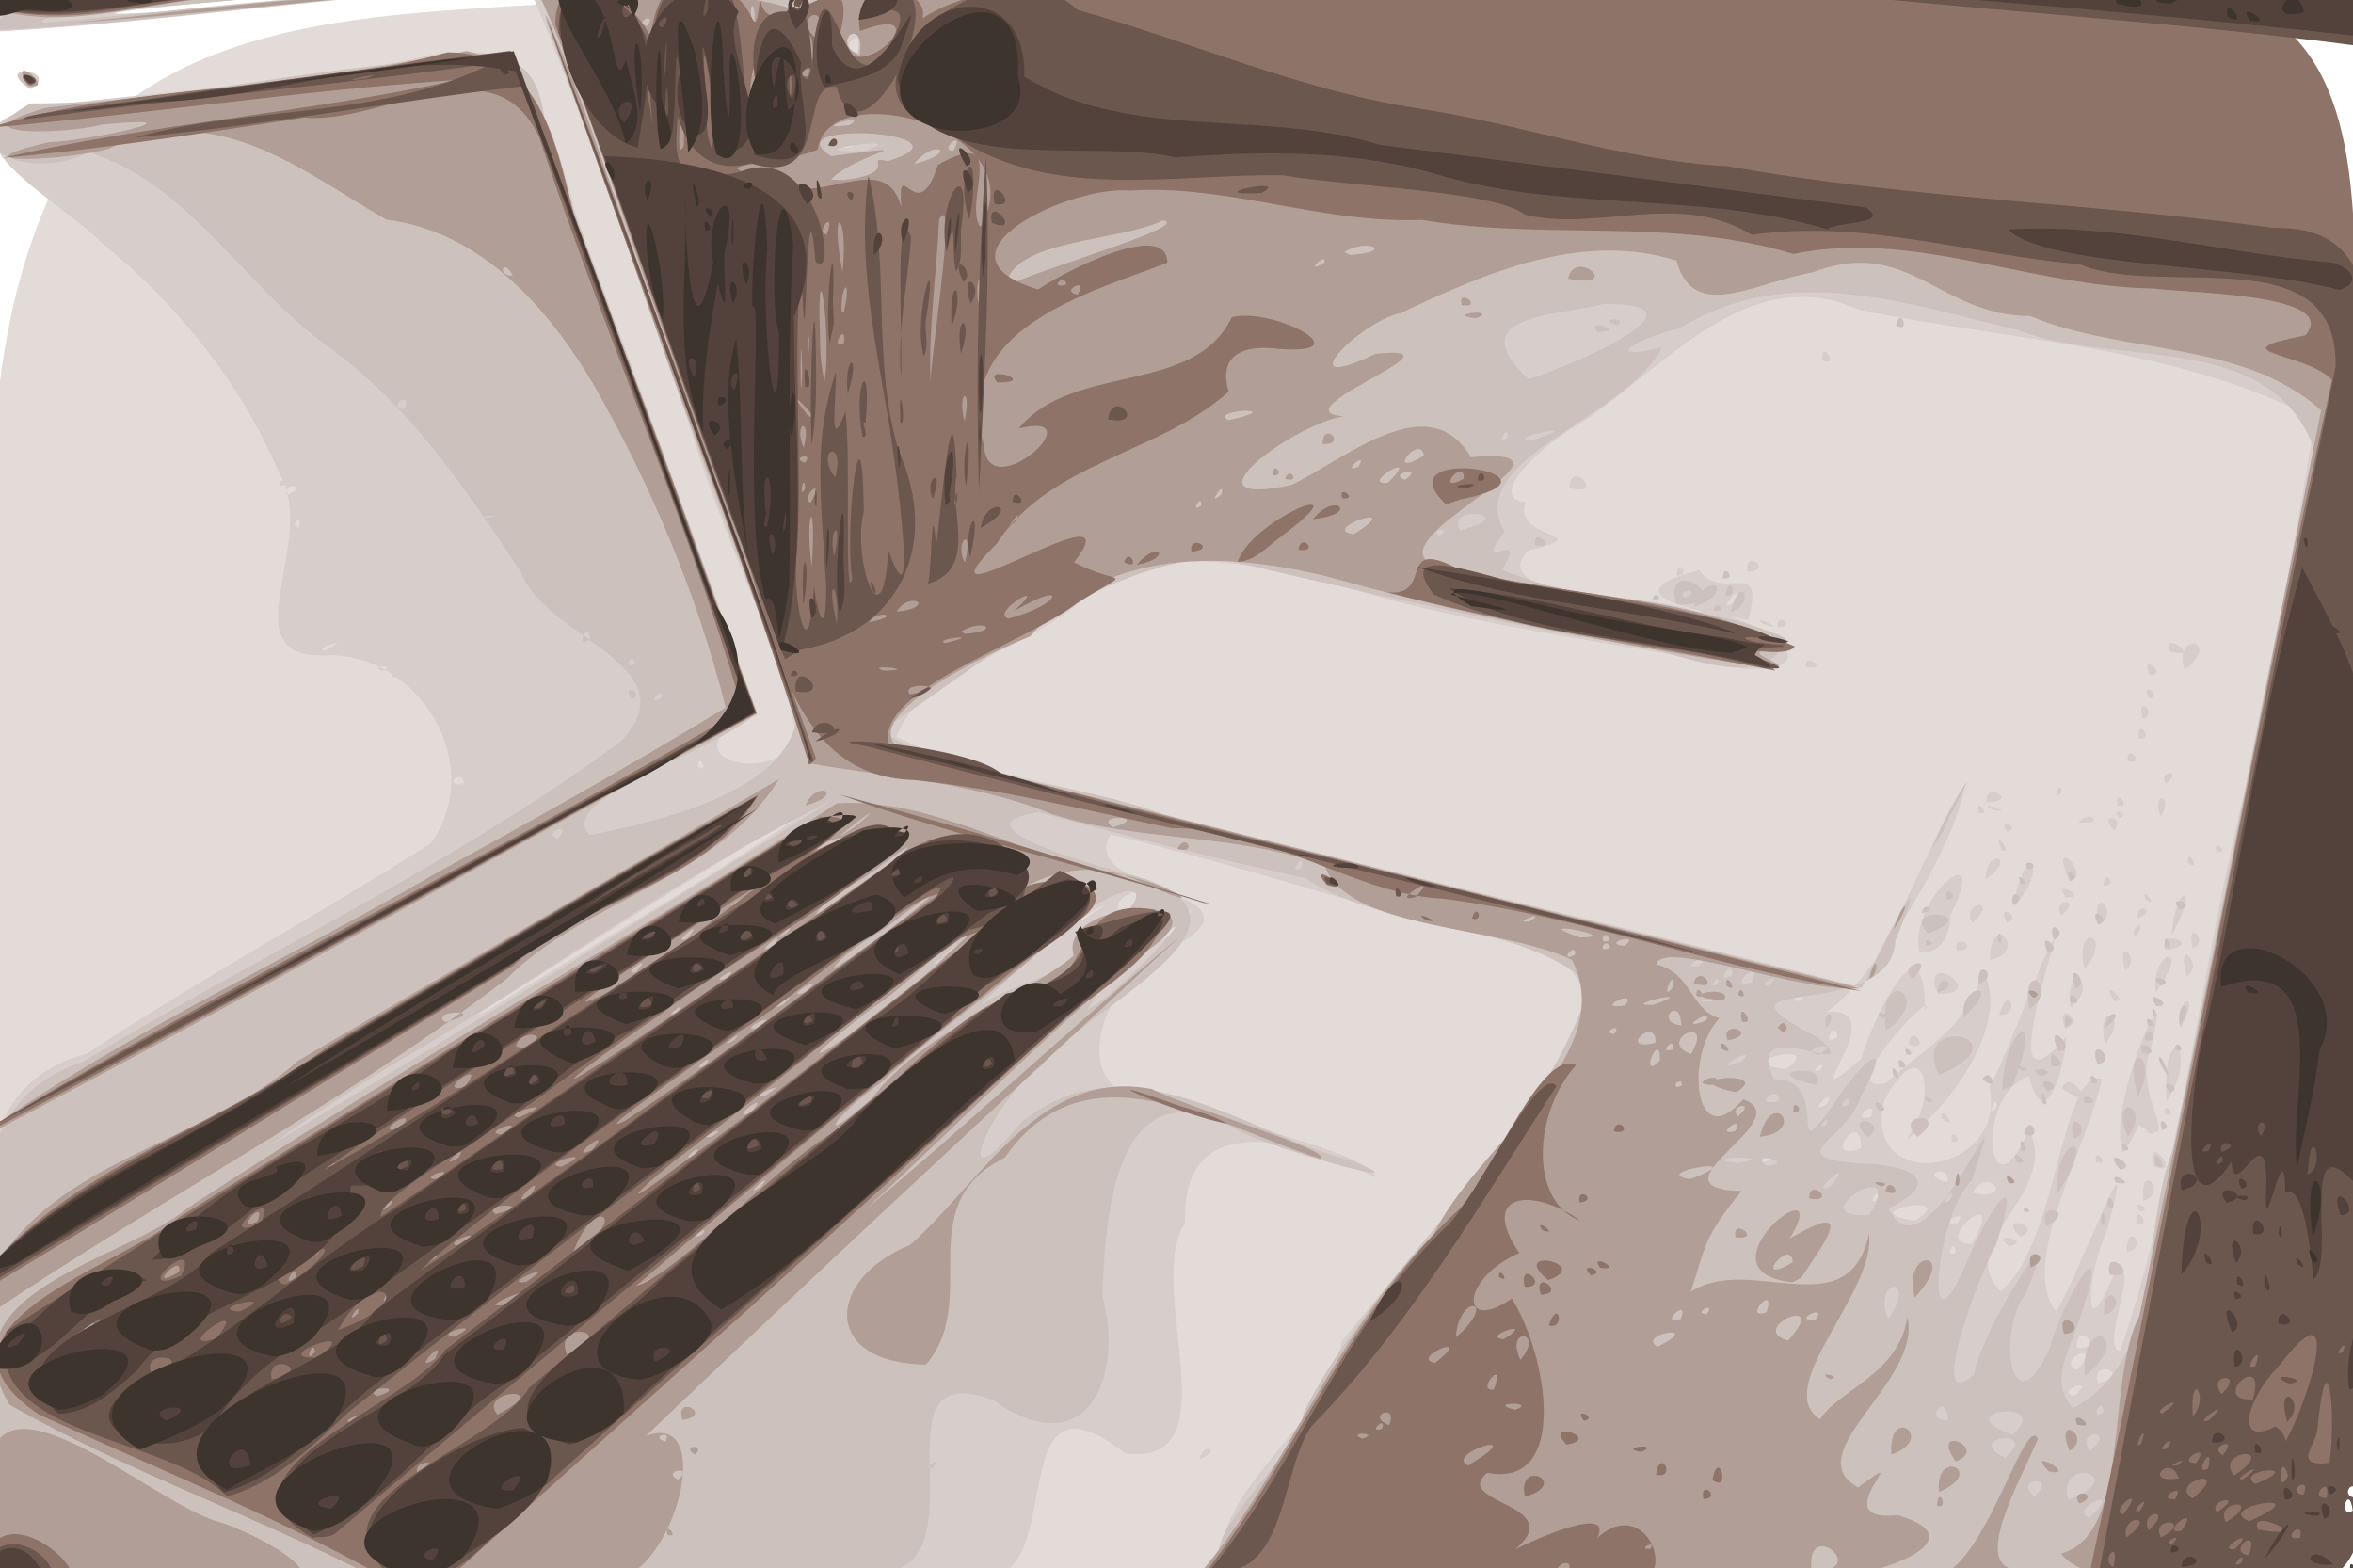 <?xml version="1.0" encoding="UTF-8" standalone="no"?>
<!-- Created with Inkscape (http://www.inkscape.org/) -->

<svg
   xmlns:dc="http://purl.org/dc/elements/1.1/"
   xmlns:cc="http://creativecommons.org/ns#"
   xmlns:rdf="http://www.w3.org/1999/02/22-rdf-syntax-ns#"
   xmlns:svg="http://www.w3.org/2000/svg"
   xmlns="http://www.w3.org/2000/svg"
   xmlns:sodipodi="http://sodipodi.sourceforge.net/DTD/sodipodi-0.dtd"
   xmlns:inkscape="http://www.inkscape.org/namespaces/inkscape"
   width="3053"
   height="2035"
   viewBox="0 0 807.773 538.427"
   version="1.1"
   id="svg6270"
   inkscape:version="0.92.1 r15371"
   sodipodi:docname="svgbg.svg">
  <defs
     id="defs6264" />
  <sodipodi:namedview
     id="base"
     pagecolor="#ffffff"
     bordercolor="#666666"
     borderopacity="1.0"
     inkscape:pageopacity="0.0"
     inkscape:pageshadow="2"
     inkscape:zoom="0.35"
     inkscape:cx="1635.2662"
     inkscape:cy="902.85714"
     inkscape:document-units="mm"
     inkscape:current-layer="layer1"
     showgrid="false"
     units="px"
     inkscape:window-width="1920"
     inkscape:window-height="1017"
     inkscape:window-x="1358"
     inkscape:window-y="-8"
     inkscape:window-maximized="1" />
  <g
     inkscape:label="Layer 1"
     inkscape:groupmode="layer"
     id="layer1"
     transform="translate(0,241.427)">
    <g
       id="g6844"
       transform="matrix(1.498,0,0,1.498,246.489,-194.48)">
      <path
         style="fill:#e2dbd8;stroke-width:0.178"
         d="m -166.998,148.5 c 1.99,-47.444 -5.833,-98.614 17.403,-142.18 25.001,-33.444 70.846,-34.14 108.744,-36.662 96.798,-4.561 193.784,-2.504 290.613,-0.476 33.235,2.086 69.173,4.362 97.479,23.621 31.106,27.424 28.03,72.744 29.311,110.422 0.626,53.098 2.761,106.782 -5.341,159.41 -5.622,26.096 -25.071,50.393 -52.456,54.882 -60.686,16.578 -124.263,10.028 -186.4,12.062 -76.364,-0.014 -153.329,3.009 -229.101,-8.185 -28.632,-5.104 -57.73,-23.884 -62.666,-54.552 -10.616,-38.552 -6.123,-78.919 -7.587,-118.342 z"
         id="path6860"
         inkscape:connector-curvature="0" />
      <path
         style="fill:#d7cdca;stroke-width:0.178"
         d="m -166.998,276.809 c 0.955,-23.774 -8.61,-58.39 22.445,-66.714 25.615,-16.971 52.848,-31.721 78.655,-48.059 13.113,-18.059 -2.714,-43.94 -23.972,-43.194 -22.724,0.961 -1.466,-26.394 -10.592,-41.559 -8.681,-20.575 -23.302,-38.894 -40.88,-53.048 -9.174,-9.613 -42.521,-26.718 -12.216,-31.339 29.88,-3.846 59.964,-5.045 89.337,-11.981 32.114,-3.184 27.674,42.546 40.913,62.221 10.972,29.735 21.918,59.484 32.221,89.46 -22.515,8.302 3.103,17.357 9.227,5.107 C 13.161,113.694 0.834,91.44 -6.004,67.697 -17.808,34.037 -28.841,0.065 -42.673,-32.841 c 23.633,-2.108 47.536,3.407 70.505,0.299 41.879,-0.703 83.856,0.556 125.797,-0.299 54.553,-0.044 109.435,-1.569 163.674,5.04 31.973,3.915 54.63,31.746 55.345,63.27 8.132,55.843 2.255,112.443 4.215,168.629 -0.543,32.825 -0.368,67.199 -13.073,97.952 -19.146,30.13 -58.502,26.022 -89.57,27.432 -53.043,1.347 -106.101,-0.479 -159.149,0.288 -2.515,-19.845 24.06,-33.323 27.898,-53.784 17.981,-22.255 36.953,-43.676 52.361,-67.792 13.918,-24.696 -22.346,-23.721 -37.003,-29.345 -22.787,-6.37 -45.369,-13.515 -68.413,-18.932 -8.204,14.048 40.748,12.599 12.645,26.775 -17.422,8.523 -23.987,37.567 3.17,34.23 12.755,6.083 42.691,11.414 45.088,17.571 -15.768,-7.763 -44.785,-17.367 -43.79,10.417 -9.494,14.461 11.465,56.076 -13.736,52.81 -30.04,-23.483 -11.161,34.557 -35.673,27.865 -67.141,-0.665 -134.408,2.674 -201.438,-2.609 -21.594,-5.025 -26.366,-31.545 -23.178,-50.165 z m 477.837,11.743 c 5.558,-4.656 -5.021,-1.192 0,0 z m 5.477,-2.856 c 8.431,-2.371 -2.207,-5.947 0,0 z m -4.8,-3.051 c 6.464,-7.615 -5.484,-2.16 0,0 z m 9.815,-4.364 C 335.345,237.172 339.062,193.497 349.573,151.471 355.582,122.64 361.448,93.764 365.985,64.659 333.561,47.808 296.474,46.839 261.435,39.648 236.259,28.218 217.011,52.858 198.292,65.223 187.678,71.372 176.134,82.662 185.028,83.793 c -3.079,8.725 17.305,6.96 0.709,11.027 -10.97,11.319 28.708,9.637 38.361,13.935 11.21,-0.66 34.308,13.851 11.13,13.201 -30.014,-6.392 -60.698,-9.398 -90.172,-18.399 -19.789,-4.95 -42.361,-11.821 -60.63,1.519 -12.309,12.689 -37.919,16.802 -43.544,32.459 18.972,9.025 41.074,10.866 61.201,17.709 53.149,13.665 106.624,26.021 159.775,39.673 7.391,-11.667 22.785,-47.965 23.744,-45.553 -3.768,18.745 -28.241,53.239 -33.457,51.509 20.452,-3.804 -8.489,26.36 9.827,10.426 3.341,-10.879 14.483,-33.159 14.668,-11.058 3.511,-6.625 -21.767,19.45 -9.014,16.693 7.779,-7.444 19.512,-12.98 22.249,-26.011 7.029,13.344 -9.766,33.179 -17.478,38.79 7.792,-10.353 3.792,-25.527 -5.167,-8.827 -5.196,21.781 28.178,17.113 24.177,-2.986 5.055,-9.822 12.085,-30.436 14.911,-34.148 -1.699,7.288 -12.669,40.385 2.662,22.544 0.013,5.526 -4.896,23.704 -8.509,8.978 -12.988,4.454 -9.291,34.193 -0.095,12.245 7.461,14.583 -17.472,25.867 -6.493,37.079 13.087,-10.113 13.885,-51.246 23.231,-48.689 -3.3,15.983 -19.191,42.22 -10.471,53.318 5.465,-8.522 19.767,-48.162 11.459,-17.864 -4.017,7.641 -5.969,28.689 1.984,8.904 6.544,-3.513 -3.688,17.064 1.243,18.015 z m 1.57,-22.679 c -0.299,-7.547 5.162,-1.115 0,0 z m -27.086,-1.359 c -4.606,-3.691 5.831,-0.983 0,0 z m 2.694,-2.13 c -5.729,-5.351 5.567,-2.867 0,0 z m 26.543,-3.039 c -0.441,-5.099 3.887,1.072 0,0 z m 0.747,-2.81 c -1.983,-3.457 3.447,-0.049 0,0 z m 0.885,-2.412 c -1.003,-9.477 5.741,-1.899 0,0 z m 2.444,-7.84 c -2.646,-8.719 7.138,2.623 0,0 z m -13.34,-1.079 c -0.669,-3.909 3.831,1.427 0,0 z m 6.208,-2.065 c -4.37,-10.346 13.35,-49.308 5.728,-21.793 -2.376,9.456 8.187,21.425 -2.157,15.423 l -1.587,3.284 z m -39.187,-2.569 c -0.765,-3.859 3.297,0.496 0,0 z m 44.833,-2.062 c -1.924,-5.254 4.216,1.587 0,0 z m -47.174,-3.213 c -0.975,-3.686 4.592,3.041 0,0 z m 51.078,-0.994 c -0.651,-3.815 3.531,1.102 0,0 z m 0.442,-3.025 c -1.373,-19.516 8.019,-12.513 0,0 z m -23.976,-2.955 c 1.694,-5.231 9.665,6.946 0,0 z m -35.075,-9.953 c 0.309,-5.502 5.348,1.802 0,0 z m 44.904,-0.233 c -2.278,-10.279 5.852,-6.816 0,0 z m -9.13,-3.407 c -2.447,-7.14 4.995,-1.65 0,0 z m 26.451,-0.151 c -2.072,-5.921 5.487,-10.23 0,0 z m -41.527,-3.032 c 1.85,-7.511 5.208,0.073 0,0 z m 16.308,-1.842 c -1.118,-11.917 6.89,-4.688 0,0 z m 10.038,-1.404 c -3.936,-5.878 4,0.697 0,0 z m -40.509,-1.654 c -4.217,-10.749 12.352,0.396 0,0 z m 49.998,-0.214 c -1.161,-9.857 8.688,-12.154 0,0 z m 7.131,-3.718 c -2.811,-9.728 4.175,-2.742 0,0 z m -14.06,-1.406 c -2.443,-8.029 3.761,-2.898 0,0 z m -9.4,-0.141 c -2.669,-10.722 7.051,-8.759 0,0 z m -21.668,-2.278 c 0.29,-12.135 9.052,-1.401 0,0 z m -16.096,-1.657 c -2.908,-12.046 16.895,-28.378 6.983,-8.38 0.134,4.027 -2.163,8.853 -6.983,8.38 z m 8.612,-0.312 c -1.29,-4.645 5.81,-0.614 0,0 z m 47.608,-0.32 c -1.67,-5.421 9.294,-0.892 0,0 z m 6.396,-0.304 c -1.882,-6.929 3.977,-2.023 0,0 z m -13.278,-2.491 c -1.419,-2.864 3.554,-4.768 0,0 z m 8.412,-0.502 c 0.779,-11.999 6.914,-12.601 0,0 z m -17.019,-2.521 c -1.097,-10.686 5.546,-1.067 0,0 z m -20.716,-0.45 c -2.815,-4.879 3.919,-1.242 0,0 z m -7.885,0.054 c -3.026,-4.671 6.628,-6.073 0,0 z m 37.936,-1.024 c -0.915,-3.73 4.894,-2.106 0,0 z m -17.579,-0.664 c -2.662,-3.791 5.244,-4.292 0,0 z m -10.98,-1.942 c 2.449,-15.842 8.731,-9.335 0,0 z m 30.335,-1.599 c -1.603,-3.903 3.304,2.022 0,0 z m -18.377,-0.679 c -3.35,-4.608 5.563,0.739 0,0 z m -18.911,-0.176 c 0.672,-3.735 0.459,-2.549 0,0 z m 27.556,-2.433 c 0.272,-4.468 3.637,0.439 0,0 z m -7.763,-0.952 c -5.164,-11.741 5.496,-0.981 0,0 z m -19.254,-0.397 c -0.121,-7.164 7.675,-5.616 0,0 z m 46.374,-3.89 c -0.066,-4.127 3.078,2.431 0,0 z m -42.611,-2.799 c -2.533,-5.966 2.867,1.277 0,0 z m 49.313,0.415 c -1.588,-3.475 3.438,0.023 0,0 z m -13.453,-4.476 c -1.969,-1.33 -1.185,-0.801 0,0 z m -34.701,-0.202 c -2.385,-3.577 3.438,-1.065 0,0 z m 24.53,-0.312 c -4.007,-4.347 3.002,-3.104 0,0 z m -8.056,-1.854 c 2.178,-3.177 6.569,0.51 0,0 z m 9.318,-0.944 c -2.44,-2.962 2.783,-1.032 0,0 z m 9.44,-0.469 c -2.459,-5.867 3.276,-4.958 0,0 z m -41.584,-0.626 c -1.421,-4.017 3.064,0.313 0,0 z m 3.055,-0.799 c -4.486,-2.462 6.226,0.883 0,0 z m 28.599,-0.958 c -0.664,-4.421 3.569,0.648 0,0 z m -29.98,-0.893 c -0.324,-5.253 7.731,0.282 0,0 z m 15.903,-1.434 c 0.798,-4.195 2.497,-0.025 0,0 z m 25.314,-2.717 c -2.216,-2.798 3.98,-3.804 0,0 z m -8.921,-5.285 c 0.127,-4.519 4.062,1.486 0,0 z m 2.524,-5.125 c -0.345,-5.233 3.901,0.772 0,0 z m 0.992,-4.39 c -1.839,-5.793 3.765,-1.651 0,0 z m 1.544,-4.633 c -2.67,-4.325 3.234,-1.305 0,0 z m -0.07,-5.482 c -2.134,-5.656 4.52,0.212 0,0 z m 8.12,-1.258 c -2.851,-9.084 8.775,-6.724 0,0 z m -86.759,-0.552 c -0.822,-3.561 5.676,0.608 0,0 z m 83.215,-3.705 c -1.663,-5.212 8.168,2.493 0,0 z m -89.736,-5.517 c -0.53,-3.855 4.492,0.17 0,0 z m -3.289,-0.647 c -3.671,-2.962 6.812,2.233 0,0 z m -3.495,-0.979 c -11.652,-1.937 -32.664,-5.757 -11.242,-11.374 5.544,7.611 15.38,-3.52 11.242,11.374 z m -2.806,-4.324 c 2.594,-5.924 -5.638,4.125 0,0 z m -13.587,-5.889 c 0.562,-4.536 3.122,0.424 0,0 z m 16.216,-0.823 c -0.826,-5.527 6.355,-0.164 0,0 z M 195.09,80.475 c 0.243,-6.933 8.518,2.176 0,0 z m 57.975,-29.227 c -0.393,-5.225 4.006,1.689 0,0 z m 58.38,226.312 c 6.98,0.43 -0.527,-6.687 0,0 z m -27.892,-21.777 c 0.161,-3.987 -2.957,1.487 0,0 z m 3.77,-2.013 c 8.86,-15.343 -10.182,0.127 0,0 z m -3.541,-4.525 c 3.592,-4.16 -4.747,-0.157 0,0 z m -9.456,-0.847 c 11.181,-6.89 -15.546,-2.023 0,0 z m -8.467,-4.985 c 0.287,-3.815 -2.978,2.486 0,0 z m 21.586,-1.367 c 10.04,2.127 3.752,-6.568 0,0 z m -5.696,-2.423 c 0.917,-4.691 -7.279,-1.743 0,0 z m -40.693,-5.156 c 0.766,-3.126 -4.166,1.977 0,0 z m 20.83,-2.655 c 0.362,-9.8 -9.357,3.722 0,0 z m 2.323,-7.121 c 1.874,-5.187 -5.472,1.362 0,0 z m 28.867,-2.335 c 0.132,-4.259 -3.117,4.373 0,0 z m -38.968,-0.637 c 2.78,-4.985 -5.545,2.995 0,0 z m -9.532,-7.952 c 10.025,-7.031 -13.549,-1.575 -0.921,-0.296 z m 8.146,0.106 c 1.606,-3.213 -3.615,1.188 0,0 z m 3.827,-7.597 c -0.594,-4.647 -4.132,3.269 0,0 z M -53.441,200.615 c 26.429,-16.429 53.621,-31.688 79.079,-49.634 -27.359,15.997 -53.917,33.303 -80.737,50.173 l 1.25,-0.406 z m 301.728,-2.772 c 4.582,-7.87 -4.984,1.781 0,0 z M 101.788,184.063 c 6.602,-4.211 11.027,-13.24 0,0 z m -7.847,-4.158 c 12.354,-11.47 -9.187,-6.281 0,0 z m -10.484,-0.333 c 12.728,-8.056 -3.255,0.876 0,0 z M -58.254,148.366 c 0.003,-3.927 -5.42,0.531 0,0 z m 54.986,-3.99 c -1.302,-3.882 -2.124,1.957 0,0 z M -77.015,122.413 c 3.953,-1.419 -3.262,-1.229 0,0 z m -13.111,-4.624 c 7.659,-3.785 -3.185,-0.408 0,0 z m -5.725,-28.256 c 0.427,-4.212 -2.728,0.669 0,0 z m -2.91,-7.497 c 5.518,-1.966 -1.139,-3.32 0,0 z M 30.942,2.188 c -0.383,-2.652 -4.946,1.524 0,0 z m 1.136,-21.137 c 1.991,-7.455 -5.357,-1.368 0,0 z M 69.987,329.117 c 0.095,-2.913 0.201,-6.175 0,0 z m 40.448,-26.139 c 0.616,-3.87 5.372,-2.056 0,0 z M -74.85,123.664 c 0.212,-2.907 3.263,1.333 0,0 z M -100.074,80.034 c -2.191,-2.107 3.709,-1.065 0,0 z m -57.496,-90.91 c -9.529,-6.411 7.439,-4.529 0,0 z m -9.428,-17.24 c 15.358,-10.581 63.47,-1.91 61.042,-3.555 -8.587,0.409 -50.588,4.739 -22.888,3.121 14.35,-1.524 43.755,-4.651 48.856,-3.451 -28.987,2.569 -57.862,6.475 -86.938,7.98 l -0.072,-4.094 z"
         id="path6858"
         inkscape:connector-curvature="0" />
      <path
         style="fill:#ccc1bc;stroke-width:0.178"
         d="m -166.998,289.013 c 3.936,-26.233 -13.021,-65.347 21.537,-77.076 40.877,-24.682 84.652,-44.892 123.134,-73.334 C -5.692,121.279 -39.639,114.782 -45.041,99.949 -57.825,80.719 -70.445,61.615 -89.808,47.782 -108.586,34.152 -121.466,10.542 -144.24,3.557 c -11.597,6.313 -33.522,0.325 -13.35,-11.199 27.227,0.129 54.999,-6.222 82.46,-8.979 16.733,-2.98 34.902,-8.033 35.509,15.482 C -23.331,43.2 -7.078,87.554 8.937,131.995 -0.655,141.138 -37.447,151.457 -29.468,160.051 -5.558,155.36 34.994,144.695 10.89,112.849 -6.963,67.297 -21.559,20.547 -38.992,-25.16 c -3.065,-12.579 11.286,26.047 2.548,3.727 -5.009,-24.174 30.375,-6.237 44.459,-10.714 22.543,2.153 53.484,-2.172 79.901,-0.631 74.903,0.831 150.085,-2.768 224.767,4.055 25.829,3.511 52.24,20.27 56.815,47.592 11.589,46.928 5.211,95.764 7.538,143.555 -0.342,43.999 1.634,89.101 -9.325,132.015 -13.236,32.709 -52.247,34.989 -82.485,34.915 -55.596,1.419 -111.279,-0.406 -166.815,0.457 -13.341,-6.3 13.468,-24.869 15.841,-37.527 17.931,-35.427 53.357,-59.754 65.727,-98.173 -18.663,-15.292 -45.461,-11.291 -65.518,-24.25 -20.486,-4.382 -40.791,-9.524 -60.829,-15.054 -21.698,3.078 16.353,13.281 22.716,14.78 33.325,10.541 -13.288,30.453 -22.13,43.385 -11.146,7.032 -22.814,34.556 -4.548,12.76 24.665,-19.614 51.225,2.728 75.824,9.092 18.768,7.637 -20.967,-3.63 -26.682,-7.329 -27.734,-15.571 -30.061,19.497 -30.729,37.981 5.142,19.33 -3.883,39.044 -24.944,24.085 -29.107,-10.888 -1.067,38.214 -26.483,39.715 -30.44,0.798 -61.009,0.018 -91.535,0.694 -32.468,-0.344 -65.486,0.908 -97.518,-4.177 -13.51,-6.248 -16.873,-23.425 -14.602,-36.78 z m 481.383,27.459 c 8.408,-8.329 -5.41,-1.667 0,0 z m -4.919,-4.081 c 14.82,-5.691 -2.984,-10.333 0,0 z m -7.751,-0.849 c 5.6,-5.286 -5.281,-3.981 0,0 z M 49.162,305.02 c 2.957,-3.35 -3.208,0.856 0,0 z m 245.872,-2.285 c 8.288,-7.244 -10.316,-4.564 0,0 z m 19.433,-1.576 c 6.398,-5.439 -3.966,-4.623 0,0 z m -17.83,-3.697 c 9.795,-8.566 -15.903,-5.551 0,0 z m -14.818,-3.252 c 0.081,-7.113 -6.123,-0.026 0,0 z m 35.735,-1.903 c -0.523,-4.257 -3.408,2.746 0,0 z m -6.955,-0.904 C 331.69,279.811 325.776,251.767 333.327,232.31 344.491,178.898 354.288,125.206 365.93,71.893 356.056,43.953 320.027,53.064 297.777,44.264 271.803,38.152 245.151,28.539 220.363,43.935 c -10.283,2.383 -18.289,7.682 -4.041,4.361 -8.632,16.712 -45.684,25.228 -36.073,42.179 -7.864,10.628 5.744,-1.612 -0.536,8.748 19.968,8.631 44.565,6.6 65.027,15.709 -5.374,16.091 -33.26,-1.912 -47.371,-0.387 -28.108,-5.304 -55.992,-11.707 -83.845,-18.195 -29.164,2.837 -53.182,25.026 -76.335,39.809 18.788,11.241 43.996,11.401 65.19,19.244 53.16,13.519 106.51,26.273 159.709,39.632 4.587,-9.375 17.272,-34.218 7.745,-10.819 -1.014,19.416 -47.177,7.065 -17.943,22.118 12.782,11.3 -17.708,-6.755 -9.925,9.663 13.847,-0.28 2.125,21.873 13.554,5.959 5.336,-8.768 15.004,-17.721 6.395,-2.097 -2.989,10.056 -18.933,13.882 -0.57,15.423 12.847,0.288 19.389,4.199 6.919,10.345 9.132,18.612 29.552,-38.001 19.089,-6.495 -8.239,7.784 -11.731,43.963 -0.929,18.19 4.719,-11.243 13.085,-23.843 6.494,-3.413 -4.032,7.119 -16.245,39.591 -5.065,29.748 1.214,-9.372 21.725,-42.021 11.84,-18.548 -6.833,8.753 -3.276,31.974 5.522,12.472 2.871,-10.955 14.682,-30.6 7.051,-7.261 -1.936,6.614 -7.742,14.837 -1.668,21.082 z m 2.633,-7.309 c -1.165,-14.714 11.817,-9.571 0,0 z m -21.573,-13.966 c 0.834,-2.267 0.548,-1.491 0,0 z m 26.016,0.048 c -0.922,-8.824 6.62,-2.819 0,0 z m 1.238,-9.385 c -1.479,-7.162 7.93,1.102 0,0 z M 304.499,249.667 c -2.783,-5.858 7.287,-3.832 0,0 z m 12.451,-0.641 c 0.12,-6.53 2.071,2.353 0,0 z m -17.632,-2.693 c -0.844,-2.642 2.977,0.768 0,0 z m 19.058,-1.322 c -0.027,-5.153 3.165,2.33 0,0 z m -11.469,-2.787 c -1.002,-13.24 10.296,-15.614 0,0 z m 13.399,-2.543 c -2.022,-3.395 5.686,1.134 0,0 z m 1.048,-2.925 c -5.054,-5.844 4.676,-0.769 0,0 z m 8.168,-1.074 c -1.491,-6.06 3.918,2.38 0,0 z m -31.913,-0.754 c -1.72,-4.227 4.092,1.414 0,0 z m 1.114,-2.616 c -1.211,-5.509 2.967,1.287 0,0 z m 23.43,-0.011 c -1.351,-3.243 2.867,0.303 0,0 z m -58.704,-2.975 c -6.118,-6.083 5.516,-3.635 0,0 z m 11.434,-0.094 c -6.054,-5.818 7.976,-5.845 0,0 z m 35.753,0.273 c -1.904,-7.92 5.087,-1.132 0,0 z m 12.478,-0.306 c -4.484,-10.305 5.704,-7.556 0,0 z m -23.805,-0.608 c 1.242,-5.611 4.663,1.999 0,0 z m 31.712,-0.984 c -1.752,-4.17 2.849,-0.64 0,0 z m -65.117,-4.349 c -2.702,-4.574 4.141,0.413 0,0 z m 37.587,-1.867 c -0.892,-5.884 2.52,2.142 0,0 z m 9.672,0.065 c -1.272,-3.617 5.009,0.559 0,0 z m -35.813,-0.181 c -2.889,-2.649 3.204,0.101 0,0 z m 48.053,-1.279 c -3.831,-13.474 5.208,-10.194 0,0 z m 7.449,-0.964 c -3.497,-3.459 3.372,-1.494 0,0 z m -38.526,-0.499 c -0.035,-13.277 9.482,-20.553 3.031,-2.882 l -0.895,1.982 z m 10.413,0.253 c -3.84,-4.482 4.349,-1.548 0,0 z m -53.069,-1.52 c -15.306,-3.088 3.655,-5.438 0,0 z m 63.094,-0.341 c -1.215,-4.228 3.463,0.761 0,0 z m -24.963,-0.928 c 1.743,-3.36 4.079,3.6 0,0 z m -20.488,-1.025 c -0.895,-4.643 3.16,3.258 0,0 z m 63.215,0.529 c -1.987,-7.237 -3.989,-4.968 0,0 z m -29.347,-0.259 c -4.9,-2.634 5.429,-1.354 0,0 z m -23.381,-0.187 c -7.123,-14.544 20.523,-8.825 0,0 z m 18.911,-1.078 c -4.298,-2.803 4.52,0.516 0,0 z m -27.905,-0.696 c -1.385,-4.184 3.424,0.66 0,0 z m 34.93,-0.351 c -1.872,-6.209 5.108,1.141 0,0 z m 10.382,-0.298 c -2.494,-7.358 5.147,-1.038 0,0 z M 272.352,210.285 c -1.323,-3.253 3.046,0.803 0,0 z m 34.717,-0.776 c -3.277,-8.478 5.223,0.51 0,0 z m 19.272,0.44 c -1.176,-4.74 5.408,1.301 0,0 z m 7.474,-0.864 c 0.426,-3.013 3.245,1.702 0,0 z m -6.886,-2.126 c 0.628,-4.825 4.068,1.297 0,0 z m -59.217,-2.183 c -2.48,-15.327 11.715,-8.135 0,0 z m -13.839,-0.626 c -0.756,-5.257 3.11,-2.561 0,0 z m 54.982,-0.183 c -1.441,-4.71 3.622,-1.233 0,0 z m 9.088,0.113 c 0.451,-4.849 5.107,-3.244 0,0 z m 17.069,-0.377 c -1.158,-5.757 4.04,-6.571 0,0 z m -7.266,-0.038 c -1.496,-3.783 3.619,0.924 0,0 z m -61.008,-1.656 c -2.778,-2.739 3.715,-0.27 0,0 z m 18.674,-0.174 c -1.147,-7.616 9.653,-8.832 0,0 z m 43.405,-0.681 c -0.743,-4.3 2.404,2.545 0,0 z m -28.305,-1.174 c -2.112,-12.078 7.296,-4.918 0,0 z m 29.106,-0.741 c -3.288,-4.657 4.816,0.181 0,0 z m -19.674,-0.768 c -1.136,-4.248 4.129,0.703 0,0 z m -30.385,-2.362 c -0.195,-5.004 5.674,-1.582 0,0 z m 31.598,-0.838 c -2.773,-7.244 3.719,-1.753 0,0 z m 19.547,-0.765 c -4.023,-2.987 3.836,-1.235 0,0 z m -41.813,-0.293 c -0.555,-6.575 4.945,-1.764 0,0 z m -14.98,-1.267 c -4.476,-2.784 5.763,-6.304 0,0 z m 30.678,-6.234 c -2.273,-5.865 4.395,0.505 0,0 z m 26.972,-1.313 c -0.227,-4.589 2.235,1.945 0,0 z m -54.703,-0.134 c -0.859,-2.898 3.523,0.48 0,0 z m 16.393,-1.195 c 0.318,-4.241 1.815,2.889 0,0 z m 12.829,-0.054 c -1.787,-5.528 3.817,-1.558 0,0 z m -28.688,-1.424 c -7.043,-6.442 13.167,-5.066 0,0 z m 38.971,-2.063 c -2.857,-4.712 3.403,-1.477 0,0 z m -40.45,-2.571 c 0.158,-2.855 3.704,-0.869 0,0 z m 58.974,-0.835 c -3.193,-3.845 4.745,-1.037 0,0 z m -18.459,0.002 c 2.022,-1.251 1.221,-0.755 0,0 z m -19.769,-1.184 c -0.625,-4.969 3.805,-0.639 0,0 z m -15.062,-1.13 c -1.01,-4.147 3.617,-0.099 0,0 z m 17.126,-3.575 c -2.227,-3.774 2.687,0.61 0,0 z m 11.24,-0.774 c -1.955,-4.555 2.892,-0.398 0,0 z m -9.636,-2.495 c -2.284,-2.983 3.438,-1.251 0,0 z m -22.045,-4.975 c 2.769,-7.94 13.302,-24.367 4.227,-7.784 l -1.809,4.07 z m -46.221,-54.104 c 2.5,-9.729 5.799,-1.465 0,0 z m -3.849,-0.242 c 0.175,-3.164 3.609,0.661 0,0 z m -4.455,-0.867 c 2.736,-9.048 10.172,-3.855 0,0 z m -4.098,-0.618 c -3.587,-12.617 15.872,0.79 0,0 z m 1.782,-1.524 c 4.85,-1.7 -2.165,-2.44 0,0 z m -7.294,0.376 c 0.701,-2.659 3.068,0.717 0,0 z m 16.744,-0.857 c 0.947,-5.292 3.324,0.547 0,0 z m -0.6,-3.905 c -0.084,-3.944 3.528,0.259 0,0 z m -43.123,-7.691 c -0.52,-4.719 5.76,1.523 0,0 z m 82.772,-50.408 c 1.14,-4.743 3.425,2.275 0,0 z m -1.815,227.781 c 7.195,-9.895 -3.733,-9.737 0,0 z m -4.276,-23.779 c 9.221,-14.984 -16.862,1.026 0,0 z m 18.697,-3.576 c 1.346,-4.791 -3.864,2.951 0,0 z m -27.37,-3.218 c 6.139,-7.862 -6.558,3.382 0,0 z m -14.758,-4.46 c 7.187,-0.934 -5.197,-3.584 0,0 z m -6.701,-0.682 c 10.781,-1.959 -10.859,-1.441 0,0 z m -336.635,-3.862 c 43.096,-25.891 85.934,-52.213 128.52,-78.936 -35.439,17.044 -66.889,41.174 -100.973,60.703 -9.328,5.852 -18.602,11.806 -27.547,18.234 z M 253.86,226.521 c 1.365,-3.182 -2.974,1.38 0,0 z m 5.246,-4.742 c 0.613,-3.757 -3.758,1.941 0,0 z m -16.102,-0.718 c 0.516,-4.478 -6.632,1.436 0,0 z M 44.863,211.442 c 9.074,-4.521 -2.849,0.402 0,0 z m 189.644,0.529 c 4.631,-4.695 -8.602,3.232 0,0 z m 17.746,-1.535 c 6.221,-3.749 -5.483,-1.496 0,0 z M 56.231,202.346 c 8.032,-9.351 27.613,-8.491 26.817,-20.662 12.063,-0.181 19.695,-14.897 3.845,-5.885 -11.157,7.715 -20.424,17.732 -30.662,26.546 z m 28.378,-2.19 c 10.368,-5.845 32.894,-32.431 10.875,-10.733 -3.819,3.355 -8.619,5.92 -10.875,10.733 z M 227.056,198.183 c 5.442,-1.082 -6.256,-0.135 0,0 z m 13.697,-3.622 c 4.276,-3.891 -3.553,0.127 0,0 z m -11.477,-0.615 c 0.036,-2.89 -2.824,2.22 0,0 z m 7.815,-0.245 c 2.265,-6.314 -6.745,2.189 0,0 z m -4.633,-1.507 c 0.357,-4.394 -4.496,2.231 0,0 z m -7.629,-2.088 c 3.693,-3.9 -5.441,0.48 0,0 z M 50.368,189.638 c 6.873,-3.492 -3.679,-0.418 0,0 z m 4.072,-3.857 c 2.705,-3.423 -8.52,6.633 0,0 z m 2.781,-2.065 c 7.743,-4.713 23.31,-19.213 7.188,-6.643 l -3.775,3.127 z m 86.079,-13.878 c 4.609,-1.528 -3.107,-2.279 0,0 z m -3.363,-1.398 c 2.226,-2.324 -3.847,1.307 0,0 z m -6.16,-1.052 c 0.543,-4.24 -3.571,2.627 0,0 z M -36.767,160.901 c 3.769,-4.23 -3.859,-1.549 0,0 z m 23.69,-32.235 c 1.155,-3.387 -3.987,2.05 0,0 z m -5.955,-7.75 c -0.226,-3.323 -3.406,1.12 0,0 z m -10.206,-6.003 c -0.834,-4.583 -3.651,3.34 0,0 z M 165.202,91.379 c 3.326,-1.705 -2.126,-1.743 0,0 z m 4.835,-1.245 c 14.765,-3.519 -3.573,-6.188 0,0 z m -222.896,-2.823 c 5.474,-0.75 -3.474,-0.415 0,0 z M 186.519,69.585 c 14.992,-4.868 -7.606,-0.215 0,0 z m -5.563,-0.614 c 0.181,-3.747 -3.278,2.405 0,0 z M -71.773,62.418 c 1.806,-4.831 -4.578,-0.173 0,0 z M 185.765,55.561 c 8.642,-2.593 43.867,-17.456 17.124,-17.244 -10.173,2.766 -33.093,2.353 -17.124,17.244 z m 15.811,-10.804 c -3.256,-3.522 7.062,-0.042 0,0 z m 4.432,-1.569 c -5.098,-1.654 3.176,-1.869 0,0 z M -23.485,13.683 c -3.122,-10.151 -9.741,-26.207 -2.895,-7.294 1.065,3.157 7.411,19.964 2.895,7.294 z M 33.079,3.33 c 14.25,-4.176 -18.123,0.289 0,0 z M -8.144,0.117 c -0.745,-17.029 -0.037,11.122 0,0 z M 32.109,-19.188 c 1.364,-11.326 -5.904,-0.938 0,0 z M -19.684,128.859 c -2.845,-3.788 3.002,-1.487 0,0 z M -157.825,-11.134 c -7.73,-5.857 6.416,-2.843 0,0 z m -9.173,-13.278 c 15.254,-18.104 44.943,-4.144 62.687,-7.65 -13.01,1.922 -54.616,3.711 -50.37,5.933 19.836,-1.633 78.088,-7.862 74.463,-5.99 -28.922,2.606 -57.737,6.605 -86.78,7.706 z"
         id="path6856"
         inkscape:connector-curvature="0" />
      <path
         style="fill:#b19e97;stroke-width:0.178"
         d="m -166.998,310.737 c -2.659,-34.514 37.046,2.445 52.351,6.603 11.334,3.401 32.418,16.771 7.363,11.682 -19.083,-2.588 -55.963,12.594 -59.989,-15.438 z m 87.47,18.988 c -27.172,-13.962 -56.24,-23.979 -82.821,-39.131 -15.634,-26.258 26.16,-32.846 40.852,-45.108 48.768,-31.978 99.84,-60.942 148.763,-92.727 22.988,-1.42 43.984,13.418 66.748,16.693 11.921,2.82 19.193,8.885 2.697,1.21 -25.701,-11.503 -43.09,17.174 -61.774,29.33 -10.569,8.04 -18.956,15.765 -2.023,3.918 15.787,-8.233 38.791,-44.135 53.73,-29.11 -14.831,15.318 -33.529,27.294 -49.415,42.065 -10.493,7.333 -15.86,15.701 -1.851,3.412 11.778,-15.5 34.462,-22.94 46.174,-32.577 -4.195,-13.23 38.803,-15.211 15.762,-0.499 -22.036,18.4 -42.099,38.977 -63.205,58.402 24.235,-20.247 47.273,-41.877 71.514,-62.118 -40.925,37.845 -81.853,75.694 -122.116,114.246 18.291,-6.795 3.871,41.638 -13.269,31.912 -16.589,0.071 -33.179,0.376 -49.767,0.082 z m 70.298,-21.947 c 4.259,-3.323 -3.999,-2.256 0,0 z m -6.278,-4.675 c 2.292,-1.278 1.941,-1.082 0,0 z m 3.479,-4.126 c 1.705,-2.896 -3.902,-0.918 0,0 z m -4.444,-36.1 c 5.117,-3.943 -7.508,3.594 0,0 z m 12.889,-11.312 c 2.333,-3.129 -4.265,2.097 0,0 z m 13.335,-10.87 c 4.094,-4.659 -5.252,3.191 0,0 z m -14.929,-7.412 c 2.276,-3.825 -4.68,2.706 0,0 z m 3.766,-4.127 c 5.329,-3.384 -5.199,0.966 0,0 z m 8.88,-5.476 c 5.405,-6.167 -5.798,2.288 0,0 z m 3.25,-3.886 c 7.314,-4.437 -4.714,0.671 0,0 z m -13.484,-7.102 c 2.542,-3.763 -4.76,2.624 0,0 z m 6.438,-5.675 c 3.455,-3.508 -5.013,3.035 0,0 z m 4.968,-2.587 c 7.259,-4.799 -4.432,0.269 0,0 z m -18.177,-3.676 c 3.496,-3.769 -3.907,1.774 0,0 z m -21.546,-1.336 c 2.098,-3.888 -3.408,2.353 0,0 z m 46.06,-0.575 c 5.015,-4.614 -5.158,2.616 0,0 z m 5.118,-2.843 c 5.797,-5.361 -6.397,2.358 0,0 z M 1.882,192.857 c 4.317,-3.931 -5.015,1.626 0,0 z m 24.417,-2.209 c 7.486,-3.413 36.036,-27.343 15.601,-12.055 -4.95,4.289 -11.488,6.848 -15.601,12.055 z m -45.081,0.75 c 4.644,-5.22 -4.128,1.574 0,0 z m 31.813,-6.259 c 3.029,-4.587 -6.301,3.817 0,0 z m -20.063,-1.403 c 4.839,-5.712 -4.583,2.083 0,0 z M 16.131,182.053 c 2.119,-3.163 -5.36,4.394 0,0 z m 6.281,-3.805 c 9.741,-4.933 34.714,-26.007 11.529,-8.754 -4.061,2.558 -8.842,4.503 -11.529,8.754 z M 4.006,176.433 c 9.497,-6.295 -4.644,0.85 0,0 z m 10.565,-7.042 c 9.736,-7.518 -7.697,3.998 0,0 z m 8.385,-5.478 c 14.787,-6.263 -2.623,-2.102 0,0 z m 9.299,-6.485 c 9.804,-8.486 -13.21,9.456 0,0 z m 78.315,171.706 c 20.209,-24.183 30.805,-55.143 53.427,-77.518 9.374,-20.144 42.924,-40.926 31.668,-63.007 -17.012,-8.017 -51.434,-6.688 -56.645,-21.566 C 118.774,159.493 96.742,161.736 76.499,155.209 58.43,147.769 36.475,146.459 21.037,143.614 9.215,104.727 -6.677,67.025 -19.586,28.357 -25.458,11.253 -37.13,-19.717 -39.664,-28.166 -27.673,-2.004 -20.559,26.023 -9.584,52.585 -20.386,24.279 -28.421,-5.082 -41.022,-32.693 c 19.463,0.044 43.684,-1.912 58.838,3.73 25.063,-11.35 53.717,1.166 80.306,-3.658 72.365,0.376 145.06,-3.111 217.149,4.465 32.804,3.075 56.323,31.047 57.409,63.278 7.955,53.647 2.241,108.082 4.308,162.076 0.171,38.483 -0.092,77.098 -4.92,115.336 -8.79,24.233 -57.733,21.866 -64.248,12.169 16.226,-4.464 10.036,-38.932 17.894,-54.454 C 340.218,201.181 353.586,131.882 367.375,62.668 349.078,46.464 322.317,50.118 300.732,41.098 279.823,41.075 272.897,22.636 250.765,31.112 c -13.459,2.335 -27.215,11.586 -31.133,-2.73 -21.688,-6.797 -43.668,2.796 -63.196,12.021 -9.546,2.043 -26.367,19.266 -5.762,9.352 22.628,-2.417 -22.962,13 -7.368,14.335 -11.145,1.636 -38.51,21.533 -11.813,15.685 13.029,-6.403 31.473,-22.554 41.027,-6.344 34.452,-3.069 -37.002,24.129 -0.176,26.144 22.734,6.545 55.52,5.243 71.849,18.016 -15.868,-0.306 9.059,5.068 -6.423,3.678 -31.145,-4.681 -62.089,-10.769 -92.512,-18.938 -24.618,-7.14 -55.42,-9.824 -73.738,12.188 -15.144,5.976 -53.254,25.936 -16.259,29.13 68.844,17.243 137.66,34.602 206.585,51.52 -13.766,1.153 -45.483,-11.528 -46.82,-5.505 8.29,2.124 7.682,10.315 14.48,12.363 -8.028,8.154 -5.861,31.694 5.418,18.557 13.27,4.709 -22.977,20.497 -0.354,21.033 -8.795,10.728 -8.107,12.377 -11.665,23.099 13.596,-8.927 36.236,8.548 40.853,-13.334 1.894,13.206 -22.571,35.234 -11.191,42.561 4.441,-7.018 17.936,-10.139 20.001,-23.42 3.473,14.713 -25.507,31.165 -11.303,39.024 14.58,-10.886 -8.612,8.265 9.12,6.362 22.714,6.75 -15.121,17.444 -24.347,14.072 -45.148,-1.089 -90.316,0.918 -135.468,-0.847 z m 140.038,-0.438 c 14.276,0.438 -1.545,-12.976 0,0 z m -35.277,-51.387 c 11.219,-5.648 -5.202,-2.884 0,0 z m 29.879,-1.411 c 10.252,-11.313 -9.812,-2.83 0,0 z m -24.641,-4.909 c 2.392,-5.426 -5.471,1.507 0,0 z m 30.936,0.153 c 3.087,-4.159 -5.977,0.501 0,0 z m -24.985,-1.275 c 2.547,-3.155 -3.503,-0.323 0,0 z m 13.813,-0.513 c 2.041,-7.215 -5.759,2.315 0,0 z m -17.496,-30.491 c 15.642,-5.809 -10.364,-1.398 0,0 z m 10.302,-10.975 c 2.471,-4.348 -5.309,1.349 0,0 z m 0.586,-3.386 c 4.491,-3.698 -2.455,-2.661 0,0 z m -12.851,-7.094 c -0.272,-3.654 -3.057,1.786 0,0 z m -2.283,-1.292 c 7.802,-1.027 -2.179,2.467 -2.035,-0.925 z m -2.756,-4.409 c 0.208,-7.736 -5.139,5.256 0,0 z m 7.175,-1.501 c 5.578,-9.787 -8.315,-2.837 0,0 z m -4.229,-1.04 c 0.986,-3.597 -3.861,1.274 0,0 z m -3.945,-1.524 c 0.252,-6.593 -9.185,2.293 0,0 z m -9.502,-1.991 c 2.281,-2.932 -3.308,-0.312 0,0 z m 15.408,-2.008 c -0.201,-7.261 -6.369,-0.607 0,0 z m 5.648,-1.059 c 2.121,-3.57 -7.598,2.845 0,0 z m -18.508,-3.508 c 3.333,-4.292 -7.939,1.257 0,0 z m 6.537,-0.141 c 11.796,-4.196 -8.967,0.393 0,0 z m 4.573,-4.343 c 0.058,-4.918 -3.303,4.801 0,0 z M 196.394,187.503 c 0.408,-3.498 -4.092,2.09 0,0 z m 8.099,-1.735 c -1.212,-2.743 -3.326,1.814 0,0 z m 3.231,-0.295 c 4.281,-3.334 -5.917,-0.582 0,0 z m -3.476,-1.246 c -0.503,-3.457 -3.18,1.205 0,0 z m -6.72,-0.727 c 10.805,0.009 -13.349,-4.573 0,0 z m -11.57,-3.663 c 4.699,-2.837 -4.769,0.49 0,0 z M 90.578,158.226 c 9.059,-2.638 -5.048,-3.032 0,0 z m 71.358,-55.577 c -2.053,-4.786 -4.901,5.008 0,0 z m -16.239,-11.556 c 12.806,-8.092 -8.366,-1.111 0,0 z M 110.696,84.628 c 0.44,-3.233 -2.81,1.662 0,0 z m 4.728,-2.779 c 0.93,-3.908 -3.841,3.781 0,0 z m 38.129,-2.572 c 8.355,-8.291 -7.099,0.863 0,0 z m 3.88,-0.652 c 4.915,-3.37 -4.279,-1.432 0,0 z m -10.645,-3.006 c 2.383,-4.135 -4.567,1.91 0,0 z m 14.978,-2.535 c -0.839,-5.391 -9.406,5.71 0,0 z M 117.027,64.953 c 14.685,-3.326 -5.223,-2.348 0,0 z M 66.078,34.179 c 9.464,-4.481 42.637,-13.807 35.861,-15.004 -9.701,4.854 -34.857,4.332 -35.861,15.004 z m 72.805,-5.25 c 0.985,-3.036 -5.165,2.98 0,0 z m 5.941,-1.837 c 10.535,-0.661 4.093,-4.035 -1.319,-0.656 z M 28.639,9.926 c 13.786,-1.577 4.254,-5.717 10.273,-4.341 21.815,-6.608 -27.08,-9.773 -12.946,-1.13 24.037,-3.137 5.734,-0.898 -0.051,5.361 0.908,0.036 1.816,0.073 2.724,0.109 z m 16.313,-3.701 c 10.619,-2.583 4.841,-6.092 0,0 z M -7.961,1.186 c -1.04,-10.663 2.011,-5.71 -3.025e-4,0.993 z m 61.881,2.049 c 3.083,-5.267 -3.621,-0.199 0,0 z M 30.252,-2.68 c 4.779,-3.176 -10.211,1.384 0,0 z M -15.45,-13.658 c -1.278,-21.615 -0.842,9.132 -0.1,2.532 l 0.052,-1.314 z m 6.596,3.433 c 1.019,-9.384 -1.807,-2.842 0,0 z m 30.046,-8.993 c -4.022,-12.272 -0.114,4.878 0,0 z m 11.269,0.615 c 1.505,-9.438 -7.221,-3.202 0,0 z M 8.257,-24.754 c 0.755,-7.652 -1.913,-6.28 0,0 z M -16.112,-25.354 c 2.149,-3.639 -3.548,-0.72 0,0 z M 280.244,329.651 c 10.556,-3.647 19.491,-37.378 22.23,-31.203 -3.945,9.448 -15.803,29.725 -4.333,30.012 -5.033,4.19 -12.19,-0.336 -17.897,1.191 z m -291.802,-9.238 c -1.035,-3.559 3.03,0.901 0,0 z m 290.911,-6.702 c 0.316,-4.988 2.849,1.114 0,0 z m 32.669,-0.447 c -2.777,-3.663 5.457,-2.406 0,0 z m -32.222,-2.701 c -1.013,-10.344 11.094,-4.582 0,0 z m 25.173,-4.703 c -5.713,-5.992 7.197,1.506 0,0 z m -21.325,-2.26 c -6.28,-8.895 7.904,-3.102 0,0 z m -14.757,-1.594 c -0.771,-11.933 10.548,-3.599 0,0 z m -274.175,0.019 c -3.519,-2.151 2.861,-2.503 0,0 z M 309.748,301.159 c -3.788,-8.913 5.409,-3.346 0,0 z m 1.705,-6.033 c -1.714,-4.155 5.377,1.401 0,0 z m -319.578,-1.059 c -2.02,-6.122 7.396,-1.071 0,0 z M 254.923,284.762 c -3.912,-2.059 3.162,-0.677 0,0 z M 47.652,281.371 c -23.955,-0.222 -22.971,-19.62 -3.611,-27.397 16.203,-14.358 29.946,-40.694 55.348,-35.725 9.879,4.824 41.962,14.2 38.603,15.932 -23.573,-7.336 -53.431,-27.356 -72.273,-0.196 -21.98,10.81 -5.265,32.691 -18.067,47.386 z m 2.249,-3.065 c 1.636,-1.834 1.156,-1.296 0,0 z m -5.84,-20.489 c 1.558,-1.875 1.067,-1.283 0,0 z m 264.443,16.599 c -2.309,-6.76 6.417,-0.918 0,0 z M -166.956,261.445 c 13.905,-27.243 49.086,-30.37 70.696,-49.67 36.726,-21.528 73.503,-42.969 110.209,-64.531 -14.11,23.073 -43.979,27.308 -62.51,45.835 -37.298,28.55 -79.15,50.275 -118.048,76.493 -1.293,-2.648 0.79,-5.453 -0.348,-8.126 z m 104.462,-58.51 c 11.02,-2.987 -4.069,-2.952 0,0 z M 274.271,266.006 c -3.229,-11.488 10.507,-11.24 0,0 z m -28.121,-3.459 c -23.103,-2.594 10.383,-28.164 -0.516,-10.077 15.642,-9.101 8.004,0.769 2.597,9.039 z m 0.135,-4.6 c -0.242,-6.072 -9.838,5.873 0,0 z m 54.614,1.188 c -1.677,-5.335 5.504,-2.627 0,0 z m -67.674,-6.905 c -1.129,-4.863 6.344,0.736 0,0 z m 16.861,-8.854 c -0.218,-5.103 6.667,0.959 0,0 z m 17.499,-1.61 c 0.402,-4.19 4.863,1.625 0,0 z m 15.946,-1.698 c 0.734,-6.626 1.718,2.242 0,0 z m -16.781,0.492 c -4.647,-1.534 3.028,-1.059 0,0 z m 29.031,-0.775 c -1.981,-3.884 3.767,0.707 0,0 z m -57.023,-10.632 c 2.877,-11.603 10.819,-1.005 0,0 z m -405.758,-1.72 c 32.215,-22.623 68.398,-38.825 102.364,-58.63 C -42.28,156.54 -20.017,144.092 1.754,130.815 -4.688,105.093 -15.299,79.939 -28.363,57.057 -38.931,39.141 -54.25,21.761 -76.07,18.97 -95.28,7.896 -115.113,-8.853 -139.529,2.697 c -8.872,2.708 -37.651,4.111 -13.86,-1.436 8.743,-0.19 37.731,-6.527 12.094,-4.032 -8.243,2.311 -34.946,2.672 -12.815,-3.839 32.256,-3.738 64.768,-6.781 96.554,-13.015 24.024,5.588 20.826,36.122 30.174,54.087 13.295,32.042 24.189,65.165 36.301,97.718 -58.677,32.037 -116.713,65.252 -175.91,96.33 l -0.008,-1.08 z M -47.045,31.815 c -2.049,-4.331 -3.868,0.121 0,0 z M 246.447,223.489 c -0.275,-3.806 3.073,0.418 0,0 z M 233.298,218.98 c -15.822,-3.333 9.105,-5.348 0,0 z m -4.963,-1.695 c -7.299,0.137 2.927,-3.778 0,0 z m 1.408,-8.406 c -0.327,-3.347 4.264,2.549 0,0 z m 1.644,-1.783 c -2.015,-5.076 7.883,-1.638 0,0 z m 11.438,-2.907 c 2.439,-3.508 3.043,3.346 0,0 z m -8.158,-1.437 c -1.258,-5.605 3.582,1.213 0,0 z m -4.279,-4.753 c -13.03,-1.253 3.196,-3.905 0,0 z m 71.093,-0.626 c -3.498,-3.143 3.183,-1.228 0,0 z m -77.297,-0.575 c 0.076,-3.541 2.862,1.489 0,0 z m 9.632,-0.133 c 0.341,-3.156 2.598,1.67 0,0 z m -2.683,-2.005 c -0.706,-4.098 3.293,1.978 0,0 z m -7.508,-0.662 c 1.152,-4.627 6.48,2.151 0,0 z m 40.23,-1.012 c 1.608,-7.166 2.546,-1.245 0,0 z m 5.52,-11.27 c 2.697,-8.091 4.285,-6.183 0,0 z M 105.267,163.204 c 1.93,-3.998 4.666,1.351 0,0 z m -85.236,-9.927 c 2.657,-6.221 9.417,-2.558 0,0 z M 129.964,78.415 c 0.89,-3.183 3.775,1.087 0,0 z m -2.84,-0.862 c -0.102,-3.73 3.185,0.505 0,0 z m 11.404,-7.127 c 0.11,-5.511 5.947,0.201 0,0 z m 35.215,-28.812 c -7.956,-0.917 5.666,-2.369 0,0 z m -3.287,-3.009 c -1.302,-4.276 5.367,0.757 0,0 z m 24.367,-6.068 c 1.402,-7.241 13.021,2.557 0,0 z M -158.339,-11.785 c -4.794,-8.314 7.515,1.79 0,0 z m 9.76,-14.283 c 22.82,-2.106 45.586,-5.616 68.512,-6.125 -22.828,2.138 -45.632,4.595 -68.512,6.125 z m -18.42,-3.617 c 15.266,-6.54 51.345,-2.311 55.427,-2.296 -18.334,0.253 -37.472,8.497 -55.427,2.296 z"
         id="path6854"
         inkscape:connector-curvature="0" />
      <path
         style="fill:#8e7369;stroke-width:0.178"
         d="m -166.996,323.967 c 6.998,-13.737 33.867,15.686 8.045,5.857 -3.47,0.665 -10.042,-0.804 -8.045,-5.857 z m 89.743,5.716 c -25.304,-14.077 -52.372,-24.886 -78.489,-36.922 -29.594,-20.069 18.857,-33.826 32.203,-45.086 49.047,-30.41 97.932,-61.317 146.878,-91.745 18.18,-1.446 -16.054,16.316 -21.14,20.037 -8.467,5.279 -38.152,24.675 -31.602,22.023 24.479,-9.494 48.203,-43.432 73.176,-38.018 -16.301,16.664 -38.688,27.12 -57.315,41.441 -8.843,5.804 -31.949,22.999 -10.716,9.193 22.685,-14.946 44.702,-30.803 66.911,-46.321 19.357,-13.798 41.094,10.424 13.215,19.266 -22.594,15.916 -43.486,34.36 -65.693,51.027 -10.74,8.778 -11.763,10.817 -0.171,2.005 24.315,-17.609 47.348,-36.895 71.299,-54.984 2.009,-16.856 41.987,-12.78 17.233,0.599 -32.805,26.632 -65.442,53.78 -97.385,81.217 8.774,-2.595 28.753,-23.852 41.859,-33.007 16.841,-10.437 31.845,-32.484 49.939,-35.195 13.8,-2.463 7.748,-21.474 27.137,-18.058 7.294,10.149 -24.153,23.707 -31.53,34.976 -41.921,39.456 -85.129,77.488 -127.848,116.07 -5.526,2.864 -12.028,2.65 -17.961,1.481 z m 8.916,-22.325 c 7.444,-4.599 -3.359,-4.695 0,0 z m -15.114,-12.678 c 4.797,-3.535 -4.821,0.06 0,0 z m 32.882,-1.834 c 13.737,-6.903 -4.759,-5.73 0,0 z m -27.44,-4.205 c 7.975,-2.652 -4.645,-2.204 0,0 z m 13.13,-8.519 c 3.133,-6.067 -5.949,3.765 0,0 z m 30.237,-1.003 c 13.001,-5.491 -3.354,-8.355 0,0 z m -57.712,-0.67 c -0.366,-3.291 -2.84,3.432 0,0 z m 31.887,-3.428 c 8.129,-4.02 -5.302,-0.645 0,0 z m -82.401,-2.341 c -0.445,-3.265 -5.225,3.633 0,0 z m 60.373,-3.069 c 0.878,-3.37 -3.636,3.493 0,0 z m 33.805,-1.953 c 13.29,-6.965 -9.217,1.477 0,0 z m -26.143,-2.024 c 1.035,-4.197 -4.422,4.11 0,0 z m 30.87,-3.189 c 8.495,-5.575 -6.636,0.999 0,0 z m -52.877,-1.009 c 0.587,-4.144 -3.817,2.976 0,0 z m -26.684,-1.278 c 1.136,-4.988 -8.279,4.937 0,0 z m 57.071,-2.234 c 6.623,-3.299 -4.286,-0.587 0,0 z m -25.379,-1.894 c 2.569,-3.006 -3.984,1.959 0,0 z m 58.589,-0.198 c 13.613,-8.179 4.912,-13.829 0,0 z m -25.369,-1.776 c 6.715,-5.205 -6.582,0.494 0,0 z m -21.542,-4.076 c 4.571,-3.602 -4.877,0.074 0,0 z m -25.378,-1.429 c 2.251,-6.023 -5.992,3.04 0,0 z m 54.623,-1.658 c 10.12,-2.526 -4.024,-2.644 0,0 z m -24.013,-2.223 c 1.236,-3.47 -4.783,3.991 0,0 z m 31.877,-1.846 c 4.401,-6.903 -6.087,3.4 0,0 z M -64.384,238.909 c 5.58,-3.677 -5.064,-0.153 0,0 z m -24.252,-1.182 c 4.127,-6.745 -6.667,2.655 0,0 z m 52.75,-1.681 c 9.672,-4.703 -5.788,-0.582 0,0 z m -23.533,-2.138 c 2.692,-4.124 -5.755,3.518 0,0 z m 30.503,-1.636 c 5.653,-6.449 -6.562,2.761 0,0 z m -20.337,-3.614 c 6.617,-4.561 -6.113,-0.069 0,0 z m -23.842,-1.109 c 5.852,-6.449 -6.993,1.109 0,0 z m 51.977,-2.127 c 24.714,-16.246 47.694,-34.926 71.906,-51.883 -8.293,0.85 -32.084,23.268 -46.05,31.615 -1.978,1.903 -36.671,25.803 -25.857,20.268 z m -24.444,-0.685 c 11.277,-4.934 -5.192,-0.621 0,0 z m -12.592,-6.88 c 6.046,-7.472 -7.318,1.501 0,0 z m 13.555,-8.975 c 7.558,-3.35 -0.919,-4.694 -1.708,-0.386 z M 111.177,329.662 c 21.33,-26.825 33.224,-60.502 58.831,-84.042 8.129,-9.3 18.946,-36.787 26.62,-32.848 -9.887,10.967 -10.722,31.343 0.957,35.628 -10.958,-7.842 -23.384,-6.366 -13.956,7.415 -13.795,6.039 -13.49,18.689 -1.733,10.427 8.117,12.762 13.332,43.634 -5.627,39.945 -8.361,7.045 18.756,7.088 6.444,17.513 9.736,-4.716 22.012,-9.139 18.782,-2.612 13.262,-11.816 21.357,17.391 1.101,9.165 -30.455,-1.526 -60.951,0.142 -91.419,-0.592 z m 83.663,-0.661 c 1.968,-4.989 -6.488,0.408 0,0 z m 18.708,-5.351 c 2.062,-2.329 -3.385,0.095 0,0 z m -41.665,-19.15 c 15.351,-9.134 -5.809,-2.663 0,0 z m -24.285,-6.142 c 4.622,-1.281 -3.93,-1.702 0,0 z m 4.545,-2.239 c 1.314,-3.326 -3.689,1.155 0,0 z m 1.653,-0.84 c 2.288,-5.296 -5.722,-2.247 0,0 z m 28.909,-3.523 c 5.381,-1.895 -7.121,-1.801 0,0 z m -4.915,-4.648 c 3.022,-7.887 -4.456,0.621 0,0 z m -13.48,-6.084 c 9.838,-7.702 -6.203,-1.097 0,0 z m 19.591,-0.71 c 5.799,-6.845 -3.795,-7.633 0,0 z m -3.822,-4.743 c 8.05,-5.126 -5.854,-0.387 0,0 z m -11.015,-0.397 c 10.179,-8.834 0.704,-10.367 0,0 z m 15.168,-36.642 c -1.774,-1.691 -1.239,-1.181 0,0 z m 130.049,90.869 C 333.801,238.374 349.871,146.642 369.875,55.715 363.984,49.399 342.959,49.546 363.767,45.523 371.966,35.956 337.224,35.877 328.629,34.753 300.643,34.308 273.754,21.188 246.507,26.868 218.161,18.296 189.901,23.886 161.333,19.058 138.001,19.947 117.257,10.903 94.431,12.331 80.91,11.035 46.762,26.979 73.387,35.008 80.047,30.457 102.971,18.93 102.967,28.882 84.215,36.094 53.869,43.958 60.912,70.645 61.786,85.343 86.902,62.465 68.952,66.832 81.339,51.669 109.16,59.436 117.753,41.329 c 9.928,-2.345 31.499,9.425 8.929,7.12 -11.291,-0.725 -10.907,6.288 -9.65,9.958 -16.141,14.452 -40.929,15.944 -53.24,34.943 -21.302,21.246 32.968,-15.131 17.78,4.172 11.081,5.802 13.88,0.935 0.699,9.397 -12.011,9.293 -46.118,19.818 -43.137,32.21 74.01,20.122 148.744,37.423 222.977,56.682 -32.391,-5.121 -63.522,-16.964 -95.97,-21.211 -19.662,-0.755 -39.432,-16.268 -62.345,-16.165 C 84.309,154.329 64.362,149.389 44.743,147.416 14.517,146.544 12.984,109.935 3.548,88.614 -10.551,50.713 -23.111,12.215 -37.272,-25.613 c 0.015,-21.154 30.318,-0.136 22.094,15.094 0.989,19.043 -8.056,-39.534 16.924,-22.275 6.838,0.638 6.444,13.598 7.912,0.944 1.638,14.11 23.97,-14.109 18.165,8.968 3.194,13.825 24.355,-8.802 4.72,-1.351 -2.388,-10.688 15.869,-11.326 14.369,-2.926 20.903,-13.608 52.303,-1.293 77.55,-5.598 73.719,-0.218 147.443,-0.303 221.158,0.647 32.093,9.499 28.782,49.155 30.034,75.829 2.508,81.141 1.95,162.455 -0.594,243.543 1.23,19.171 -5.846,46.421 -30.348,43.154 -10.157,0.043 -20.273,-2.068 -30.432,-1.013 z M 159.881,174.22 c 6.243,-6.45 -6.629,1.897 0,0 z M 43.931,127.744 c 12.177,-1.656 -2.525,-3.372 0,0 z m -6.067,-5.393 c 8.997,-0.146 -4.407,-1.629 0,0 z m 14.217,-6.317 c 9.927,-2.347 -3.128,-0.977 0,0 z m 4.532,-2.086 c 8.699,-0.762 4.1,-3.644 -0.86,-0.576 z m -21.945,-2.686 c 8.223,-1.612 1.528,-2.939 0,0 z m 31.816,-0.842 c 11.723,-2.817 14.69,-9.447 1.364,-1.724 9.013,-8.125 -5.722,0.333 -1.364,1.724 z m -25.542,-1.568 c 9.49,-1.024 3.022,-5.09 0,0 z M 21.494,98.564 c 1.185,-17.682 -1.737,-12.785 0,0 z m 35.086,-0.98 c 2.243,-8.946 -2.641,-4.881 0,0 z m 11.594,-9.505 c 2.37,-4.304 -3.596,3.593 0,0 z M 21.243,83.864 c 3.653,-6.741 -2.677,-0.99 0,0 z m -1.206,-3.451 c -0.518,-4.037 -1.62,3.752 0,0 z m -0.144,-5.681 c 2.359,-2.69 -3.515,-1.203 0,0 z m -0.262,-3.43 c 2,-7.253 -2.502,-5.99 0,0 z m 36.894,-6.043 c 1.754,-8.834 -1.892,-6.682 0,0 z M 20.438,63.7 c 5.675,4.18 -7.692,-9.904 0,0 z m -1.127,-9.95 c -0.501,-16.621 -0.522,14.503 0,0 z m 5.129,2.276 C 26.088,45.814 22.642,21.84 23.36,45.286 c 0.004,3.6 0.151,7.241 1.081,10.741 z m 24.257,-0.052 C 49.336,46.205 54.766,11.877 50.677,18.918 50.141,31.275 48.211,43.581 48.697,55.975 Z M 20.903,46.486 c -0.794,-5.884 -0.191,8.609 0,0 z m 7.919,0.95 c 0.792,-5.653 -3.437,1.612 0,0 z m 0.062,-7.467 c 1.918,-8.248 -0.928,-6.221 -0.536,0.25 z m 30.834,-1.81 c 1.148,-9.737 -1.102,-4.449 0,0 z M 82.365,36.211 c 3.024,-4.433 -4.361,-0.897 0,0 z m -2.483,-2.381 c -0.759,-2.963 -4.12,1.464 0,0 z m -51.348,-2.856 c 1.553,-13.88 -3.195,-16.166 0,0 z m -3.616,-8.571 c 2.264,-6.471 -2.944,-0.162 0,0 z M 60.084,20.661 C 73.52,-1.645 25.374,-14.513 22.855,2.901 15.143,6.579 -8.016,6.275 13.224,9.33 21.596,17.623 38.323,1.762 42.002,16.156 41.107,3.205 45.708,21.606 50.378,6.454 66.981,-2.908 56.116,14.931 60.084,20.661 Z M -7.839,2.028 C -7.317,-9.123 -11.12,-24.874 -8.855,-4.613 -8.4,-4.984 -9.708,6.138 -7.839,2.028 Z M 8.352,-10.664 c 0.801,-15.599 -2.698,8.766 0,0 z m 12.169,-3.177 c 2.003,-3.962 -3.41,0.102 0,0 z m 1.263,-3.905 c 0.115,-12.91 -4.718,0.836 0,0 z m 1.241,-4.344 c 3.01,-9.97 -7.033,-5.154 0,0 z M 225.839,312.222 c -1.062,-4.755 4.381,-0.297 0,0 z m -40.931,-0.531 c -1.93,-9.076 10.704,-3.147 0,0 z m 42.98,-3.849 c 1.401,-7.705 4.295,3.157 0,0 z m -12.949,-1.203 c 0.873,-6.497 4.943,1.068 0,0 z m -3.29,-5.232 c -6.033,-0.855 4.794,-2.272 0,0 z m -17.185,-1.671 c -5.611,-5.929 8.391,-1.454 0,0 z m 4.003,-5.468 c -2.744,-3.302 3.376,-0.759 0,0 z m -8.112,-21.884 c 2.406,-6.663 3.809,1.377 0,0 z m -1.83,-7.042 c -1.826,-6.258 6.256,-0.065 0,0 z m -355.524,-6.201 c 20.873,-23.963 53.072,-32.363 78.036,-50.941 32.624,-19.27 65.043,-38.902 98.121,-57.39 -11.371,20.554 -39.425,23.583 -56.167,39.229 -39.893,24.446 -79.537,49.3 -119.646,73.394 l -0.372,-2.117 z m 351.862,4.445 c -1.482,-6.813 6.013,0.229 0,0 z m 5.397,-1.56 c -9.545,-7.831 10.562,-3.765 0,0 z m -11.323,-0.718 c -0.083,-2.931 2.904,1.867 0,0 z m 21.138,-0.348 c -3.501,-3.461 4.079,-0.95 0,0 z m 2.089,-1.761 c -2.892,-3.751 5.809,0.869 0,0 z m -13.285,-8.653 c -2.083,-3.277 4.209,1.658 0,0 z m 8.544,-6.306 c -0.774,-4.023 4.555,-0.435 0,0 z m 7.858,-16.324 c 0.826,-4.073 4.792,1.143 0,0 z m -372.279,-0.702 C -110.724,192.998 -51.095,164.761 5.585,131.259 -7.279,86.623 -26.499,44.127 -40.987,0.063 -51.323,-22.137 -76.803,-2.822 -94.644,-4.387 c -23.004,3.428 -45.98,7.219 -69.167,9.208 34.318,-7.886 69.615,-10.256 103.99,-17.845 -35.807,2.409 -71.315,7.876 -107.06,10.945 34.065,-10.636 70.575,-7.638 104.874,-17.257 28.173,0.007 25.09,36.138 34.763,54.672 13.251,31.697 23.933,64.566 36.051,96.768 -58.608,31.918 -116.811,64.585 -175.783,95.833 z m 283.668,-1.026 c -10.697,-1.937 -36.381,-13.196 -11.872,-4.427 3.961,1.432 8.243,2.172 11.872,4.427 z m 45.526,-46.655 c -4.019,-2.788 5.018,1.092 0,0 z m 10.611,-0.373 c 0.952,-3.991 2.942,0.946 0,0 z m -61.482,-3.564 c -27.73,-8.715 -56.196,-15.014 -83.568,-24.877 28.508,7.601 56.715,16.272 84.878,25.05 l -1.303,-0.172 z m 28.153,-4.145 c -5.241,-6.433 7.936,2.487 0,0 z M 83.887,157.233 c 2.216,-1.156 1.654,-0.863 0,0 z M 20.737,143.208 C 2.435,85.733 -19.98,29.63 -39.229,-27.5 -18.081,28.902 1.975,85.703 22.433,142.357 c 0.263,-0.004 -1.945,2.709 -1.696,0.851 z M 242.291,122.369 c -29.634,-6 -59.613,-10.398 -88.914,-17.973 11.227,1.2 1.296,-13.727 17.475,-4.685 25.381,5.198 51.906,6.56 75.906,17.101 -2.359,3.362 -17.057,-1.436 -7.776,2.74 z M 96.002,98.076 c 5.078,-6.073 8.292,-1.412 0,0 z m -2.895,-0.548 c 0.996,-3.767 4.005,2.121 0,0 z m 25.998,-0.086 c 2.835,-9.586 30.024,-20.763 10.08,-5.955 -3.128,2.262 -5.898,5.698 -10.08,5.955 z m -10.585,-2.347 c -0.858,-4.285 6.211,-0.573 0,0 z m 24.485,-0.436 c 0.574,-4.18 5.03,0.727 0,0 z m 3.374,-7.038 c 4.983,-6.456 11.014,-1.145 0,0 z m 30.468,-3.351 c -15.262,-14.417 31.747,-6.844 3.166,-1.108 -1.055,0.369 -2.111,0.738 -3.166,1.108 z m 4.037,-5.855 c 0.379,-5.301 -7.132,3.679 0,0 z M 142.998,82.825 c -0.891,-3.444 3.949,0.613 0,0 z M 64.025,56.326 c -3.788,-4.405 9.659,-0.012 0,0 z m -221.709,-68.019 c -5.585,-4.477 5.021,-1.854 0,0 z m -9.314,-18.162 c 16.691,-6.813 54.034,-1.03 58.893,-2.726 -19.528,0.422 -39.616,8.496 -58.893,2.726 z m 73.234,-1.434 c 15.965,-2.01 14.86,-0.509 0,0 z"
         id="path6852"
         inkscape:connector-curvature="0" />
      <path
         style="fill:#6c574f;stroke-width:0.178"
         d="m -166.986,324.858 c 10.257,-9.612 24.916,14.217 3.775,5.001 -2.272,-0.129 -5.182,-2.377 -3.775,-5.001 z m 91.833,4.784 c -20.567,-17.866 23.571,-28.633 31.837,-42.92 34.72,-28.765 68.852,-58.539 103.905,-86.718 10.59,-3.181 26.173,-9.705 23.328,-18.525 12.16,-3.325 30.406,-9.253 11.761,5.703 -45.848,42.859 -93.427,83.812 -139.813,126.1 -8.866,7.969 -16.898,21.353 -31.019,16.36 z m 187.958,-1.22 c 20.569,-24.758 30.741,-56.932 54.634,-79.146 6.987,-7.415 20.849,-37.018 24.709,-31.675 -17.421,26.787 -33.632,54.944 -56.042,77.788 -7.296,9.95 -5.669,36.246 -23.3,33.033 z m 203.654,0.709 C 333.823,236.853 351.713,144.581 370.708,52.689 371.28,22.657 330.919,37.241 312.01,29.214 286.624,27.01 263.068,18.86 236.865,22.461 220.207,12.243 201.872,21.886 184.916,17.873 177.947,12.337 145.689,11.591 129.529,8.838 103.365,8.41 75.206,15.277 52.427,-1.34 20.103,-9.202 62.764,-48.001 82.36,-29.074 c 25.718,7.167 51.229,18.437 77.579,22.495 24.006,3.551 47.043,12.044 71.535,13.342 41.343,7.422 83.418,8.39 124.867,14.103 31.357,-0.496 18.48,34.51 20.453,54.232 -0.259,75.598 1.963,151.508 -1.884,226.883 5.052,15.38 0.463,36.792 -19.906,26.554 -12.838,0.533 -25.697,1.077 -38.546,0.596 z m 3.327,-1.333 c 1.605,-7.06 -3.261,-1.454 0,0 z m 29.335,-0.961 c 1.398,-3.587 -3.407,1.874 0,0 z m 1.672,-1.751 c 2.805,-7.355 -5.449,-0.719 0,0 z m -3.215,-1.386 c 5.933,-5.87 -4.936,0.416 0,0 z m -14.294,-1.181 c 3.068,-3.322 -2.725,-0.044 0,0 z m -2.611,-1.526 c 7.95,-4.078 -2.576,-5.032 0,0 z m -7.958,-0.01 c 7.643,-5.364 -1.324,-5.331 0,0 z m 39.862,0.082 c 1.025,-4.777 -4.98,0.967 0,0 z m -34.675,-1.701 c 5.869,-5.549 -2.352,-4.393 0,0 z m 7.431,0.165 c 5.007,-7.071 -5.629,0.873 0,0 z m 17.654,-0.329 c 14.241,2.564 -2.877,-5.495 0,0 z m -7.374,-1.701 c 9.151,-5.754 -2.991,-5.045 0,0 z m 5.28,-0.23 c 17.052,-7.476 -8.606,-3.404 0,0 z m -28.897,-1.499 c 6.055,-7.763 -3.467,-0.947 0,0 z m 21.528,-0.566 c 6.87,-4.394 -2.299,-2.871 0,0 z m -17.665,-0.268 c 3.28,-5.188 -3.182,1.036 0,0 z m 48.778,-0.071 c -0.942,-6.671 -3.52,2.056 0,0 z m -36.723,-2.796 c 9.706,-7.923 -5.864,-3.756 0,0 z m -4.059,0.209 c 2.994,-4.413 -4.947,0.018 0,0 z m 34.833,-0.338 c 1.018,-5.816 -4.514,0.384 0,0 z m 6.884,-0.039 c -0.07,-5.813 -4.551,-0.1 0,0 z m -12.295,-0.604 c 2.197,-4.769 -4.423,-1.069 0,0 z m -17.203,-1.473 -1.117,-0.621 z m 6.247,-1.072 c 12.26,-4.923 -5.306,-3.324 0,0 z m 7.471,-1.813 c -1.706,-6.718 -2.868,5.405 0,0 z m -10.146,0.664 c 6.849,-5.33 -3.923,0.775 0,0 z m -14.893,-0.147 c -1.762,-5.976 -8.774,1.402 0,0 z m 12.637,-0.626 c 10.948,-7.138 -4.548,-5.971 0,0 z m -5.911,-1.644 c 1.644,-7.036 -3.866,2.273 0,0 z m -6.879,-0.808 c 3.674,-2.583 -4.346,1.108 0,0 z m 34.703,-0.452 c 1.704,-12.492 -0.677,-29.888 -2.779,-7.61 -0.378,3.644 -5.886,8.563 2.779,7.61 z m -30.613,0.039 c 4.011,-5.425 -5.134,-0.059 0,0 z m 6.161,-1.808 c 3.998,-4.663 -3.605,-1.971 0,0 z m 12.815,-0.495 c 6.215,-9.002 16.167,-41.245 -0.073,-19.797 -7.302,7.345 -10.161,18.622 -0.695,13.698 1.977,1.168 3.986,4.872 0.768,6.099 z m 1.94,-7.191 c -2.938,-10.29 4.923,-4.367 0,0 z m 0.515,-8.677 c -7.056,-3.021 6.095,-1.026 0,0 z m -28.023,14.809 c 2.682,-4.468 -3.51,1.326 0,0 z m -5.914,-1.166 c 2.013,-6.296 -2.572,2.325 0,0 z m 15.358,-5.187 c 6.752,-6.372 -4.219,1.168 0,0 z m -3.568,-1 c 3.947,-4.265 -0.734,-11.453 0,0 z m -7.006,-0.643 c 7.278,-5.328 -2.847,-0.613 0,0 z m 20.769,-3.2 c 3.487,-12.019 -10.431,0.315 0,0 z m -7.158,-1.306 c 5.591,-5.139 -3.684,-4.555 0,0 z m 7.688,-6.332 c 2.449,-6.294 -3.457,1.312 0,0 z m 20.035,-3.176 c 1.826,-4.082 -2.712,1.182 0,0 z m -465.177,42.497 c -26.415,-14.684 21.395,-29.862 30.399,-43.095 47.33,-36.072 94.134,-72.829 140.747,-109.821 23.427,9.555 -19.421,22.797 -24.896,34.279 -47.228,39.005 -94.666,78.201 -141.202,117.743 -1.486,0.99 -3.386,0.547 -5.049,0.894 z M -112.474,311.602 c -14.003,-14.149 -56.303,-13.507 -50.576,-37.889 61.257,-39.787 123.862,-77.491 185.229,-117.146 17.995,-0.132 -15.829,14.415 -20.277,18.877 -30.25,21.107 -62.204,39.854 -92.246,61.349 33.217,-18.211 64.139,-40.617 96.053,-61.095 9.393,-4.075 33.809,-28.662 36.065,-12.696 -25.732,18.926 -53.335,35.544 -79.183,54.487 -10.27,8.367 -41.592,25.765 -39.791,30.008 42.127,-28.386 83.437,-58.003 125.763,-86.108 18.44,-7.773 33.883,15.457 8.971,20.357 -47.391,36.85 -95.355,73.144 -142.203,110.554 -8.257,7.66 -16.61,16.204 -27.805,19.302 z m 10.197,-26.82 c 10.52,-1.856 -1.442,-6.879 0,0 z m -27.616,-1.627 c 11.75,-2.796 -2.425,-5.933 0,0 z m 37.91,-3.334 c 12.215,-8.587 -12.127,0.231 0,0 z m -23.057,-4.386 c 8.863,-10.669 -11.247,3.495 0,0 z m -28.644,-1.378 c 6.028,-6.595 -1.339,-0.82 -3.225,0.178 z m 56.618,-0.581 c 20.105,-7.226 8.221,-15.43 0,0 z m -22.536,-4.232 c 10.336,-4.864 -8.507,-0.519 0,0 z m 11.018,-6.451 c 11.012,-6.656 11.902,-12.838 -0.761,-2.411 -2.969,0.861 -0.651,3.274 0.761,2.411 z m -24.413,-1.744 c 4.7,-10.441 -12.787,5.292 0,0 z m 54.992,-1.304 c 40.214,-26.735 77.969,-56.969 117.451,-84.667 8.925,-12.027 -24.458,15.454 -33.44,20.922 -27.014,21.024 -56.012,39.519 -82.073,61.7 l -2.039,2.085 z m -37.029,-10.503 c 5.468,-10.015 -11.368,4.219 0,0 z m -61.966,9.647 c 22.326,-22.937 53.915,-32.811 79.587,-51.221 32.033,-19.044 63.909,-38.368 96.417,-56.597 -13.14,19.782 -39.672,24.196 -57.235,39.389 -39.556,24.076 -79.025,48.294 -118.596,72.344 z m 0.535,-32.087 C -109.298,193.827 -50.439,163.917 7.026,131.479 -9.766,83.613 -27.644,36.138 -44.95,-11.542 c -29.611,3.401 -58.946,8.944 -88.635,11.698 26.938,-7.442 56.391,-4.094 81.855,-17.011 -35.57,5.014 -71.351,8.084 -106.945,12.843 -3.971,-0.977 25.919,-4.054 35.455,-5.747 25.199,-3.492 50.427,-6.774 75.671,-9.917 C -27.432,30.357 -10.272,81.502 8.652,131.986 -49.65,163.72 -107.54,196.224 -166.464,226.803 Z m 85.707,-240.187 c 7.025,-2.172 -9.688,1.52 0,0 z M 223.938,186.996 C 160.496,171.329 96.971,155.989 33.704,139.624 c -15.847,-2.601 24.997,-0.586 31.916,6.952 52.887,14.337 106.573,25.604 159.308,40.499 l -0.991,-0.079 z m -68.509,-12.935 c -0.953,-4.705 2.776,0.848 0,0 z m -15.701,-2.838 c -3.606,-4.321 7.077,1.887 0,0 z M 21.122,142.182 C 1.647,85.204 -19.45,28.799 -39.503,-27.975 -18.538,28.822 2.558,85.583 21.89,142.963 l -0.717,0.459 -0.051,-1.24 z m 1.178,-3.591 c 6.859,-5.519 7.719,-1.687 0,0 z m -0.779,-2.118 c 2.292,-5.583 10.198,1.585 0,0 z m 22.629,-7.763 c 5.995,-4.851 5.795,-1.355 0,0 z m -26.343,-1.6 c -0.851,-8.584 9.378,1.654 0,0 z m -1.159,-3.547 c 0.382,-2.988 3.347,0.582 0,0 z m 223.237,-1.786 c -24.95,-7.043 -52.079,-6.174 -75.877,-16.89 -11.819,-15.654 23.685,1.411 31.909,-0.6 14.402,3.157 44.467,6.618 48.311,12.639 -19.613,0.386 8.075,5.721 -4.342,4.851 z m 4.714,-5.254 c -9.732,-3.648 -14.6,-0.922 0,0 z M 15.355,119.768 C -2.994,72.294 -18.916,23.84 -36.504,-23.823 c -0.669,-23.517 28.429,-1.605 20.353,14.111 5.168,28.721 -9.693,-39.536 18.124,-23.964 5.092,3.71 3.971,50.233 6.672,21.53 -1.869,-10.898 1.154,-17.045 7.035,-16.522 8.916,-9.369 4.677,38.695 6.146,7.805 3.959,-26.902 7.233,21.545 18.723,-2.467 7.119,-13.826 -20.354,3.526 -1.444,-9.743 17.086,-4.51 -5.994,43.319 -11.954,21.663 C 18.204,-13.06 26.162,12.132 7.515,6.064 -9.583,10.817 -11.866,-12.449 -9.6,-17.493 -6.166,-3.594 -17.648,13.65 5.19,8.001 22.912,0.955 27.763,33.679 22.353,28.606 20.066,2.071 20.289,64.462 19.229,32.221 c -2.316,9.094 0.202,44.156 -1.154,63.169 -1.184,9.335 2.621,29.871 3.932,7.482 0.408,4.509 2.774,14.183 2.793,0.282 -1.368,-22.154 -2.901,-34.224 2.205,-49.153 0.244,4.789 -1.887,20.105 2.198,8.94 1.34,9.887 -0.356,45.567 1.578,38.296 -1.912,-11.773 2.251,-44.939 2.643,-15.363 -2.783,10.588 4.349,31.767 5.609,8.804 7.111,20.25 1.724,-19.813 -0.007,-29.964 C 35.916,46.339 31.943,27.648 34.487,8.944 39.595,29.615 35.139,51.502 41.46,72.11 50.878,93.093 42.044,113.467 18.895,117.595 Z m 11.871,-8.156 c 0.825,-9.492 -2.777,-11.648 0,0 z M 26.596,96.069 c 2.24,-8.471 -1.437,-7.116 0,0 z m 0.249,-17.942 c 2.514,-9.137 -4.85,-6.773 0,0 z M -1.382,2.852 c 1.479,-8.866 -3.465,-35.239 -1.312,-12.33 0.189,4.117 -0.385,8.428 1.312,12.33 z M 16.92,-11.822 c -0.891,-12.905 -0.682,9.559 0,0 z m 3.64,-1.411 c 2.968,-5.381 -4.051,-1.081 0,0 z m -40.308,-15.93 c -3.582,-0.751 -2.816,-0.59 0,0 z m 38.209,-0.127 c 3.899,-6.426 -3.716,-1.298 0,0 z m 1.104,136.547 c -0.729,-15.276 1.981,-10.358 0,0 z m 15.626,-3.565 c -0.989,-5.333 2.616,3.571 0,0 z m 33.728,0.073 0.562,-0.876 z m -20.848,-1.31 c 1.014,-2.203 0.741,-21.991 1.942,-8.703 1.156,-8.219 3.819,-41.73 4.674,-16.054 -1.785,8.247 5.059,21.379 -6.616,24.758 z m 6.715,-19.027 c 0.414,-5.554 -1.541,3.84 0,0 z m 2.991,13.092 c -1.795,-7.614 3.168,-14.462 0,0 z m 2.449,-6.856 c 0.821,-7.305 9.965,-5.487 0,0 z M 22.158,83.685 c 0.388,-8.204 0.84,4.511 0,0 z m 45.337,-0.042 c 0.099,-4.295 4.56,1.626 0,0 z M 49.266,82.906 c -2.348,-4.296 2.881,-8.061 0,0 z M 59.818,81.369 C 59.064,55.816 59.575,30.207 61.395,4.708 62.616,30.253 60.987,55.864 59.818,81.369 Z m -2.917,-1.318 c -1.444,-4.728 1.001,-16.826 0.497,-5.042 z m 114.829,0.472 c -7.411,-0.311 5.57,-1.93 0,0 z m 2.413,-1.77 c 0.048,-3.933 3.331,0.615 0,0 z M 21.462,70.592 c -0.709,-12.187 0.864,-46.895 1.035,-15.236 -0.012,5.092 -0.194,10.204 -1.035,15.236 z M 33.144,68.799 c -2.348,-12.257 2.145,-19.76 0.678,-3.21 -1.48,-0.827 1.294,3.498 -0.678,3.21 z m 8.658,-3.252 c -0.604,-12.649 1.652,1.137 0,0 z m 47.589,-0.814 c 0.967,-7.548 9.361,1.912 0,0 z M 29.717,58.945 c -0.902,-9.38 3.211,-9.754 0,0 z M 19.997,57.284 c -0.845,-9.708 2.548,1.356 0,0 z M 41.934,55.176 C 42.4,48.011 40.371,12.428 44.239,23.009 43.538,33.718 41.039,44.412 41.934,55.176 Z m 5.245,-4.835 c -2.797,-9.329 3.76,-28.797 0.479,-8.347 -0.425,2.729 0.819,5.719 -0.479,8.347 z m 8.491,-0.644 c -1.525,-9.851 3.055,-8.764 0,0 z M 25.594,47.351 C 24.274,38.204 27.052,16.715 26.344,38.13 l 0.207,4.655 z m 27.931,-3.737 c -0.653,-13.27 3.424,-8.927 0,0 z m 4.338,-5.418 c -2.683,-8.388 3.447,-4.457 0,0 z m -1.705,-4.966 c -3.456,-7.741 3.33,-2.162 0,0 z m -1.56,-2.366 c -1.227,-2.706 0.237,-16.043 -2.226,-4.311 -2.54,-12.182 6.222,-24.335 3.306,-5.208 -0.091,3.177 0.514,6.566 -1.08,9.519 z M 57.602,18.915 C 53.98,8.367 60.053,-0.53 58.162,15.944 Z m 5.162,0.826 c -1.263,-7.215 7.434,2.994 0,0 z m 0.626,-4.357 c -1.532,-7.762 6.261,1.382 0,0 z M 30.489,14.669 c -2.698,-3.026 2.111,-2.363 0,0 z m 94.112,-1.8 c -15.585,0.97 7.207,-4.046 0,0 z M 25.263,1.971 c 1.64,-4.055 3.639,1.259 0,0 z M -157.952,-12.127 c -4.311,-4.404 5.118,-0.051 0,0 z m 533.431,-8.744 c -39.783,-5.263 -79.868,-7.628 -119.766,-11.813 39.812,0.722 79.731,-2.075 119.455,1.681 2.284,2.49 4.007,7.967 0.311,10.131 z m -542.478,-9.154 c 11.341,-5.997 63.404,-1.478 53.078,-2.127 -17.601,0.242 -35.737,7.421 -53.078,2.127 z"
         id="path6850"
         inkscape:connector-curvature="0" />
      <path
         style="fill:#52423b;stroke-width:0.178"
         d="m -166.998,326.071 c 10.865,-11.575 21.133,19.664 0,0 z m 94.081,3.553 c -23.129,-10.418 16.203,-33.776 28.428,-33.692 21.468,9.884 -18.504,35.794 -28.428,33.692 z m 442.254,-0.059 c -6.39,0.86 1.267,-2.289 0,0 z m 6.665,-0.21 c -2.157,-6.968 3.163,-3.418 0,0 z m -1.988,-1.146 c -0.319,-3.302 3.129,2.093 0,0 z m -38.584,-0.41 c -0.031,-4.97 7.631,-0.708 0,0 z m 34.709,-0.611 c -8.692,0.754 -4.96,-5.515 0,0 z m -15.737,-1.159 c 4.852,-10.207 9.363,-11.008 0,0 z m -21.414,-1.572 c -0.638,-3.394 4.272,-0.366 0,0 z m -425.593,-4.127 c -23.758,-15.968 22.058,-27.594 29.784,-41.109 32.995,-24.645 64.616,-50.885 97.267,-76.012 17.16,-9.209 26.79,-28.636 45.713,-33.033 18.223,4.478 -17.858,20.243 -22.12,27.703 -35.489,29.368 -71.21,58.668 -106.759,87.854 -15.756,10.097 -26.389,27.047 -43.885,34.598 z m 59.433,-55.48 c 1.694,-4.195 -4.965,1.318 0,0 z m 29.046,-23.626 c -0.608,-4.733 -3.236,2.478 0,0 z M 9.493,231.019 c -1.91,-4.473 -5.857,3.352 0,0 z m 11.671,-9.711 c 1.996,-4.204 -6.604,2.756 0,0 z m 11.964,-8.953 c -1.137,-5.781 -5.005,4.332 0,0 z M 368.126,316.791 c -2.565,-7.034 3.973,-1.939 0,0 z m -1.559,-0.721 c -8.132,-0.672 3.024,-1.701 0,0 z m -7.444,-3.751 c -1.695,-6.128 4.385,0.136 0,0 z m 10.515,-1.172 c -2.83,-3.132 3.591,-1.863 0,0 z m -482.824,-0.464 c -20.746,-19.297 25.547,-27.228 34.25,-41.396 43.436,-31.963 87.362,-63.278 130.355,-95.781 14.393,-15.696 -36.516,24.08 -22.792,13.227 -35.278,25.95 -70.956,51.373 -106.321,77.136 -15.399,11.549 -28.584,16.459 -37.922,31.306 -10.547,10.346 -37.731,0.159 -15.378,-10.106 20.711,-10.879 37.791,-27.419 57.732,-39.626 37.631,-26.482 76.471,-51.483 113.083,-79.215 11.61,-12.29 48.423,0.66 22.146,11.723 -46.891,35.92 -93.681,71.984 -140.504,107.89 -10.993,8.573 -20.949,21 -34.649,24.843 z m 37.324,-34.863 c -0.263,-4.678 -4.082,3.394 0,0 z m -21.789,-5.264 c -2.343,-2.988 -4.704,4.047 0,0 z m 16.309,-11.686 c 2.544,-6.123 -7.317,3.606 0,0 z m 23.643,-13.226 c -0.959,-4.254 -3.389,3.119 0,0 z m 8.264,-9.13 c 0.695,-4.78 -5.339,1.648 0,0 z m 47.184,-16.124 c 3.512,-4.199 -4.64,0.418 0,0 z M 21.653,202.721 c -0.697,-3.672 -4.059,1.931 0,0 z m 16.613,-9.047 c -0.463,-3.968 -4.037,2.8 0,0 z m 2.931,-6.755 c 0.94,-3.777 -3.942,0.857 0,0 z m -16.558,-3.584 c -2.19,-4.325 -2.896,3.277 0,0 z m 27.876,-3.608 c -0.341,-4.094 -4.976,2.311 0,0 z m 11.557,-6.485 c -1.976,-4.354 -3.29,3.506 0,0 z m -22.692,-4.19 c 0.922,-2.796 -4.052,1.517 0,0 z m 14.454,-5.198 c 5.514,-3.263 -5.095,0.711 0,0 z M 360.618,307.409 c -0.183,-11.536 1.678,2.451 0,0 z m -8.284,-5.86 c -1.073,-4.968 3.491,1.091 0,0 z m 18.673,-1.882 c 0.816,-5.34 0.713,4.699 0,0 z m -404.991,-0.002 c -27.838,-8.007 12.386,-27.391 20.461,-37.277 26.219,-22.233 52.895,-44.973 79.522,-65.992 9.195,-2.073 22.787,-4.464 15.82,-14.165 14.88,-6.224 -2.739,10.215 10.501,-1.065 29.693,-11.035 -18.36,23.444 -25.063,31.7 -27.598,26.087 -57.007,50.308 -84.963,75.838 -4.531,4.734 -9.702,9.41 -16.278,10.961 z m 96.807,-87.212 c -1.304,-3.405 -3.176,2.615 0,0 z m 279.537,86.777 c 0.128,-5.206 6.495,0.464 0,0 z M -151.14,292.67 c -18.776,-17.176 26.257,-23.868 34.822,-36.765 35.396,-22.534 70.309,-45.764 105.417,-68.721 17.137,-8.245 35.645,-32.803 54.364,-27.526 -18.029,17.882 -42.637,28.758 -62.742,44.576 -22.128,10.349 -39.96,37.252 -64.864,36.091 -0.678,23.472 -36.711,24.664 -49.086,42.497 -5.089,4.495 -10.698,9.639 -17.911,9.848 z m 58.278,-47.867 c 0.207,-4.713 -4.684,2.131 0,0 z m 21.727,-8.903 c 1.42,-4.697 -6.359,3.388 0,0 z m -5.09,-1.947 c 0.405,-4.201 -6.297,2.189 0,0 z m 15.425,-10.532 c -3.557,-2.932 -3.427,2.534 0,0 z m 19.568,-7.523 c -2.412,-3.706 -3.932,3.954 0,0 z m -5.436,-1.414 c -0.679,-4.014 -5,2.834 0,0 z m 31.451,-15.572 c -0.479,-4.402 -5.588,2.57 0,0 z m 11.587,-8.349 c -2.075,-3.33 -3.539,2.87 0,0 z M 7.946,183.024 c -2.706,-3.694 -4.695,3.407 0,0 z m 10.233,-6.936 c -2.051,-3.246 -3.544,2.258 0,0 z m -5.81,-1.753 c -1.267,-2.55 -2.963,1.733 0,0 z m 29.566,-14.53 c -2.238,1.345 -1.875,1.126 0,0 z M 373.819,287.095 c -1.725,-8.525 4.769,-25.233 2.5,-7.221 -0.767,1.904 0.851,6.595 -2.5,7.221 z m -540.818,-6.843 c 10.23,-7.226 22.647,-26.181 36.101,-18.143 -13.248,1.195 -23.342,24.93 -36.101,18.143 z m 514.59,1.699 c -1.138,-8.654 4.414,-0.727 0,0 z m -0.592,-7.958 c -4.514,-10.241 4.283,-2.025 0,0 z m 10.53,-2.019 c 0.092,-5.53 5.96,1.615 0,0 z M 149.457,271.339 c 7.377,-16.598 11.891,-6.588 0,0 z m 198.374,-4.933 c -1.859,-3.697 3.382,-0.265 0,0 z m 6.548,-2.998 c -0.451,-7.691 2.847,4.562 0,0 z m -6.246,-0.523 c -0.466,-4.756 3.316,2.227 0,0 z m -515.131,-3.872 c 19.427,-20.171 47.205,-28.728 69.545,-45.041 35.318,-21.075 70.495,-42.397 106.288,-62.662 -13.112,18.825 -38.443,23.431 -55.609,37.951 -40.041,24.285 -79.971,48.752 -120.175,72.768 -0.017,-1.005 -0.033,-2.011 -0.05,-3.016 z m 136.21,-82.156 c 7.697,-5.071 38.071,-21.566 30.592,-18.837 -10.332,6.051 -20.923,11.734 -30.592,18.837 z m 396.41,85 c -0.965,-9.882 -2.593,-21.701 -6.446,-19.9 -0.187,-16.591 -5.29,16.264 -4.332,-2.242 0.013,-15.999 -7.308,5.101 -8.024,-4.709 -13.912,20.041 -8.668,-23.251 -5.752,-31.431 7.779,-34.783 12.243,-70.824 21.985,-104.849 8.115,15.657 18.503,31.834 13.776,52.675 -1.37,29.291 3.373,58.878 -2.218,87.909 -12.39,-13.004 -3.715,18.405 -8.991,22.548 z m -1.378,-24.031 c 4.04,-1.373 1.345,-11.019 0.342,-3.528 z m -19.45,-2.952 c 0.282,-3.618 -2.933,2.36 0,0 z m -3.162,-2.485 c 2.37,-4.347 -4.116,1.32 0,0 z m 2.937,0.3 c 5.261,-1.868 -1.197,-3.527 0,0 z m 9.034,-3.606 c 2.819,-4.736 -2.572,-3.674 0,0 z m -18.27,31.63 c 0.909,-26.561 9.495,-10.306 0,0 z m 5.703,-2.71 c -1.872,-5.696 3.596,2.22 0,0 z m 20.887,0.351 c -1.302,-4.131 3.572,2.698 0,0 z m -14.045,-0.227 c -3.304,-9.355 3.773,-3.81 0,0 z m -477.591,-0.739 c 18.615,-21.165 46.654,-30.458 68.352,-47.878 C -32.648,192.212 -4.597,173.851 23.815,156.07 36.424,159.523 4.651,170.411 0.42,176.623 -35.295,199.285 -70.683,222.677 -106.265,245.374 c -6.863,5.452 -14.229,11.677 -23.447,12.015 z m 44.917,-29.633 c 3.376,-4.708 -8.963,4.625 0,0 z m 44.196,-28.311 c 3.83,-3.983 -4.992,1.623 0,0 z m 12.454,-8.105 c 5.372,-3.37 -4.585,0.505 0,0 z m 12.602,-7.783 c 4.431,-3.678 -5.091,0.887 0,0 z M 7.568,168.816 c 0.109,-4.457 -3.698,3.864 0,0 z m 9.658,-6.265 c 7.41,-2.113 -4.503,-1.136 0,0 z m 340.434,88.894 c 0.306,-5.523 1.519,3.815 0,0 z m -5.86,-0.019 c -0.831,-7.489 5.855,1.11 0,0 z m 20.066,-4.225 c -3.472,-9.524 5.841,-0.47 0,0 z m -26.114,-2.872 c -4.166,-5.448 7.095,-1.89 0,0 z m 4.17,-0.582 c -5.573,-1.158 3.127,-1.7 0,0 z m -14.514,-2.279 c -1.882,-7.314 8.735,-2.375 0,0 z m 13.696,-0.376 c -2.258,-4.855 3.631,-0.548 0,0 z M -118.962,200.8 C -77.104,177.408 -34.63,155.14 7.26,131.805 -10.053,82.659 -27.784,33.657 -46.411,-15.008 c -27.951,-5.61 -55.49,6.522 -83.455,7.065 -11.151,1.537 -30.657,3.618 -7.758,0.498 30.222,-4.405 60.485,-8.546 90.815,-12.143 C -28.364,30.902 -9.995,81.42 8.513,131.887 -33.795,155.194 -76.12,178.483 -118.962,200.8 Z m 283.832,-28.879 c -3.803,0.179 -12.036,-3.749 -3.526,-1.254 z m -24.639,-0.98 c -0.812,-3.72 4.721,2.62 0,0 z m 6.464,-3.291 c -13.403,-0.196 0.949,-2.502 0,0 z m -10.424,-2.603 c -9.788,-1.158 3.461,-0.292 0,0 z m -40.09,-9.819 c -9.056,-1.348 -11.128,-4.294 0,0 z M 82.916,151.879 C 72.722,148.249 27.177,137.908 37.343,139.412 c 15.423,3.145 30.899,6.671 45.572,12.467 z M 21.306,142.205 C 8.652,103.446 -6.487,65.561 -19.591,26.959 -6.436,65.601 10.555,104.534 21.095,143.066 Z M 239.796,121.407 c -22.673,-6.133 -56.469,-7.135 -72.307,-17.893 21.187,1.42 41.946,8.841 63.263,11.258 13.527,3.048 8.523,-0.131 6.736,4.212 -2.181,-1.89 7.031,3.884 2.307,2.423 z M 14.546,118.075 C 0.891,80.242 -12.898,42.454 -26.036,4.437 -3.617,5.084 30.288,10.855 17.421,41.176 17.3,66.056 20.794,96.497 14.546,118.075 Z m 229.972,-2.029 c -10.232,-0.753 -6.014,-2.913 0.778,-0.424 z m 125.503,-2.432 c -5.347,-4.968 5.721,1.308 0,0 z m -137.174,0.226 c -24.039,-5.817 -49.315,-6.79 -72.646,-15.284 23.536,3.955 53.355,7.671 72.795,15.054 z m -211.421,-3.493 c -1.908,-9.265 3.07,-2.027 0,0 z m 6.444,-1.15 c -2.005,-9.131 1.671,-37.509 0.886,-13.438 -0.091,4.471 1.08,9.181 -0.886,13.438 z M 24.899,99.124 c -0.313,-14.887 1.434,-9.98 0,0 z M 364.027,94.207 c -1.852,-3.475 1.249,-2.574 0,0 z M 31.577,88.347 32.053,84.048 Z m 20.543,-3.825 C 50.819,70.763 55.974,66.713 53.003,81.785 L 53.174,83.601 Z M 41.537,76.068 c -1.303,-9.407 0.938,-3.842 0,0 z m 18.296,-7.706 c 0.383,-10.637 0.508,9.168 0,0 z m 0.089,-5.637 c -0.737,-18.486 1.728,-15.946 0.436,0.491 z M 371.654,35.136 c -22.523,-6.113 -66.947,-5.027 -76.064,-13.896 24.464,-1.442 48.576,5.195 72.832,7.465 3.459,-0.147 9.832,4.022 3.232,6.431 z M 60.873,32.324 c -1.582,-8.123 1.482,-28.397 0.453,-9.423 l -0.027,4.723 z m -6.472,-5.524 c -0.643,-4.543 1.642,-15.536 0.614,-4.596 z m -18.69,0.322 c -0.516,-9.073 4.566,-3.988 0,0 z m -15.853,-1.225 0.09,-4.129 z m 32.612,-0.377 c 0.197,-10.188 1.975,-7.625 0,0 z m -9.939,-1.221 c -2.483,-5.154 3.709,-9.386 0,0 z M 254.345,21.23 C 224.721,12.347 193.221,17.458 163.637,8.284 144.422,2.959 124.513,3.272 104.91,4.739 85.284,0.187 46.352,9.804 41.172,-13.226 c 3.347,-20.734 29.805,-23.238 29.004,-0.585 23.867,15.017 54.895,7.378 81.357,15.647 37.151,4.716 74.28,9.601 111.427,14.344 6.264,4.125 -7.145,3.117 -8.615,5.05 z M 20.407,15.465 c -6.203,-8.922 5.221,-3.154 0,0 z m 2.461,-1.98 c -1.23,-9.592 2.442,3.881 0,0 z M 57.257,12.847 c -3.83,-10.314 3.964,-2.366 0,0 z M 56.894,6.71 c -5.154,-8.856 3.841,-0.739 0,0 z M -0.307,4.267 C 0.523,-4.662 -5.641,-36.019 -2.802,-11.081 0.26,7.757 -12.201,-1.794 -8.712,-14.685 -10.88,-32.097 -8.036,20.302 -14.24,-7.734 -24.185,-22.021 -5.081,-44.072 4.749,-28.561 -0.999,-19.846 17.787,2.513 -0.307,4.267 Z M -11.36,-5.53 c -0.218,-15.581 -1.589,5.901 0,0 z m -0.574,-10.489 c 0.792,-17.868 -1.414,11.266 0,0 z m -0.498,-9.092 c 2.721,-5.117 -3.706,0.044 0,0 z m 10.071,-3.905 c 0.512,-8.878 -2.408,5.817 0,0 z M 8.287,4.143 C 7.534,-5.81 8.283,-39.73 19.065,-17.04 17.563,-7.323 26.811,9.635 8.287,4.143 Z M 17.068,-8.665 c 2.81,-9.854 -3.873,-4.383 0,0 z M -18.394,2.483 c -18.576,-4.434 -27.804,-52.213 -1.182,-31.298 5.837,9.44 2.689,21.105 1.182,31.298 z M -19.682,-28.459 c -2.616,-5.527 -3.267,4.188 0,0 z m 49.088,23.447 c -2.776,-7.427 7.217,2.689 0,0 z M 24.401,-11.376 c -4.991,-7.86 2.068,-28.993 1.722,-9.349 8.782,19.183 24.295,-24.178 15.552,0.863 -3.477,6.248 -11.165,6.805 -17.274,8.486 z m -182.069,-0.8 c -4.624,-3.99 3.733,-0.934 0,0 z m 108.757,-2.051 c -3.782,-3.59 3.651,-0.295 0,0 z m 424.635,-8.862 c -34.175,-3.805 -68.442,-6.706 -102.708,-9.547 34.138,0.321 68.343,-1.572 102.422,1.219 1.56,1.676 3.916,7.688 0.286,8.329 z M 17.868,-24.589 c -6.973,-12.095 9.475,-9.449 0,0 z m 0.613,-4.232 c 3.374,-6.081 -4.674,-1.417 0,0 z m 13.731,2.055 c 1.996,-14.986 18.982,-2.415 0,0 z m -199.21,-3.453 c 13.04,-5.908 58.011,-0.924 52.49,-2.218 -17.457,0.937 -35.072,6.642 -52.49,2.218 z"
         id="path6848"
         inkscape:connector-curvature="0" />
      <path
         style="fill:#3e342e;stroke-width:0.178"
         d="m -166.996,327.887 c 0.768,-9.169 5.3,5.827 0,0 z m 94.791,1.428 c -31.517,-10.643 32.598,-30.389 13.872,-3.872 -3.724,3.008 -9.017,5.832 -13.872,3.872 z m 6.877,-3.106 c 4.533,-5.671 -6.311,-0.804 0,0 z m -27.368,-6.683 c -32.334,-10.569 37.197,-35.183 12.862,-7.255 -3.551,3.414 -7.722,6.797 -12.862,7.255 z m 3.903,-5.109 c 7.215,-5.905 -8.9,-1.225 0,0 z m 38.327,0.045 c -33.583,-4.988 20.289,-33.729 11.122,-5.919 -3.12,2.936 -7.197,4.439 -11.122,5.919 z m 3.435,-4.215 c 6.639,-7.711 -8.479,0.481 0,0 z M -112.474,310.039 c -29.026,-13.866 42.464,-42.777 24.208,-15.011 -6.977,6.612 -16.078,10.135 -24.208,15.011 z m 5.285,-5.609 c -0.811,-9.675 -10.494,3.894 0,0 z m -25.242,-3.603 c -27.997,-15.412 45.122,-35.339 18.803,-9.411 -5.629,4.268 -12.23,6.972 -18.803,9.411 z m 6.001,-6.571 c 9.977,-4.514 -6.326,-3.525 0,0 z m 56.061,5.177 c -27.962,-9.268 32.391,-25.299 8.838,-2.359 -2.264,2.036 -5.719,4.264 -8.838,2.359 z m 37.899,-0.227 c -31.348,-1.031 12.363,-33.028 10.872,-6.739 -2.822,3.329 -6.871,5.242 -10.872,6.739 z m -118.582,-7.402 c -26.852,-10.787 34.38,-23.452 10.035,-3.493 -3.112,1.697 -6.441,3.231 -10.035,3.493 z m 99.516,-6.093 c -29.769,-5.291 26.129,-26.621 7.961,-3.54 -2.129,1.982 -4.834,3.983 -7.961,3.54 z m 2.472,-7.839 c 2.784,-6.027 -6.53,1.017 0,0 z m 31.291,6.954 c -26.177,-1.883 6.612,-30.746 15.967,-13.546 2.64,5.005 -11.364,13.086 -15.967,13.546 z m 3.316,-4.123 c 8.733,-3.375 -2.395,-5.088 0,0 z m 389.262,3.776 c -0.063,-13.552 3.069,-11.205 0,0 z m -454.939,-0.653 c -27.195,-8.436 30.666,-23.692 8.366,-2.504 -2.229,1.873 -5.315,3.805 -8.366,2.504 z m 4.602,-6.933 c 3.153,-6.466 -7.503,1.184 0,0 z m -91.467,3.317 c 12.431,-21.295 19.515,5.81 -0.149,1.756 z m 6.557,-3.45 c 6.152,-7.269 -7.868,3.458 0,0 z m 58.48,2.806 c -28.571,-6.346 27.307,-25.824 9.089,-4.254 -2.597,2.116 -5.601,4.136 -9.089,4.254 z m 4.625,-7.604 c 2.269,-10.045 -10.376,4.845 0,0 z m -33.758,5.711 c -26.065,-10.046 32.964,-22.09 9.138,-2.474 -2.499,1.919 -5.863,3.935 -9.138,2.474 z m 95.774,-5.29 c -27.702,-4.244 21.8,-23.916 7.721,-3.498 -1.995,1.816 -4.698,4.217 -7.721,3.498 z m 3.152,-7.002 c 0.712,-8.481 -8.972,2.601 0,0 z m -29.434,5.806 c -27.812,-3.224 20.608,-25.925 8.858,-4.786 -2.456,2.088 -5.266,4.997 -8.858,4.786 z m 3.66,-7.675 c -0.197,-6.541 -7.509,2.694 0,0 z m -90.345,5.66 c -4.504,-14.618 30.431,-10.224 9.697,-2.317 -2.574,1.894 -6.414,4.032 -9.697,2.317 z m 8.692,-5.949 c 3.566,-4.611 -5.248,0.514 0,0 z M 0.851,268.734 C -23.387,253.987 23.124,238.268 31.864,225.012 39.224,216.258 65.798,193.095 67.986,211.684 45.337,230.318 26.194,253.568 0.851,268.734 Z M 63.161,213.136 c 1.177,-6.289 -6.358,2.693 0,0 z m -147.393,53.422 c -28.317,-8.243 31.758,-21.517 4.957,-1.198 l -2.346,1.029 z m 2.859,-6.798 c 6.387,-7.86 -9.421,1.736 0,0 z m -30.172,5.2 c -27.261,-8.394 31.381,-21.244 7.521,-2.102 -2.093,1.565 -4.809,3.022 -7.521,2.102 z m 8.343,-6.09 c -1.586,-7.072 -5.75,2.916 0,0 z m -7.737,-3.476 c -0.919,-4.589 -3.162,3.487 0,0 z m -56.059,3.427 c 21.338,-19.713 49.355,-29.875 72.929,-46.545 34.082,-20.382 68.194,-40.713 102.46,-60.785 -35.421,23.253 -72.724,43.473 -108.159,66.704 C -63.073,197.148 -27.049,174.961 9.538,153.73 -46.192,190.297 -104.598,222.708 -160.914,258.203 l -3.444,1.044 z m 146.468,1.062 c -32.449,-10.094 38.541,-20.407 0,0 z m 3.698,-6.822 c -2.638,-5.872 -6.598,3.678 0,0 z m -29.089,5.568 c -28.263,-7.509 29.973,-20.314 4.823,-1.173 -1.343,1.293 -3.138,0.991 -4.823,1.173 z m 3.392,-6.339 c 2.283,-7.771 -8.387,2.657 0,0 z m 407.892,5.434 c -2.763,-6.455 3.681,1.313 0,0 z m -492.714,-0.883 c -7.032,-14.641 30.013,-9.529 7.75,-2.355 -2.194,1.318 -4.962,3.34 -7.75,2.355 z m 7.69,-6.428 c 1.858,-5.318 -5.8,2.265 0,0 z m 52.091,4.004 c -27.099,-7.972 29.766,-19.871 5.885,-1.892 -1.694,1.447 -3.785,1.573 -5.885,1.892 z m 3.564,-6.451 c -0.118,-6.494 -6.876,2.323 0,0 z m 6.74,-1.501 c 0.966,-5.982 -5.94,2.457 0,0 z m -36.675,6.529 c -24.062,-8.067 28.427,-18.759 8.535,-2.972 -2.583,1.43 -5.191,4.353 -8.535,2.972 z m 7.708,-5.713 c -0.728,-6.574 -7.123,3.611 0,0 z M 365.496,252.209 c -2.788,-20.122 5.306,-14.099 0,0 z M -6.454,248.562 c -26.84,-6.293 26.871,-19.731 4.968,-1.253 -1.382,1.336 -3.223,1.067 -4.968,1.253 z m 2.66,-6.241 c 1.988,-6.755 -7.287,1.684 0,0 z m -27.071,4.899 c -28.287,-5.532 28.197,-21.627 4.488,-0.923 l -2.119,0.904 z m 2.203,-6.523 c 0.572,-5.253 -6.016,1.578 0,0 z m -79.892,4.302 c -6.458,-6.711 10.032,-5.905 7.199,-8.954 16.171,-5.542 -1.072,11.895 -7.199,8.954 z m 55.594,-2.045 c -25.279,-9.535 31.969,-15.727 4.96,-0.485 -1.637,0.885 -3.184,1.012 -4.96,0.485 z m 3.728,-5.83 c 2.19,-6.716 -7.466,1.816 0,0 z m -27.427,4.837 c -24.472,-9.235 29.614,-16.874 5.217,-1.561 l -2.439,1.304 z m 5.435,-5.167 c 4.204,-4.896 -6.642,-0.027 0,0 z m 78.045,1.042 c -26.868,-6.208 26.581,-18.051 3.499,-0.457 -0.995,0.925 -2.336,0.29 -3.499,0.457 z m 3.215,-5.939 c -0.859,-6.589 -7.141,3.603 0,0 z m 351.874,4.402 c -2.373,-14.413 9.66,-50.717 -17.415,-41.45 -2.577,-19.54 32.113,-3.344 22.489,14.583 -0.909,9.092 -3.406,17.908 -5.074,26.867 z m -379.233,0.138 c -24.324,-7.695 28.545,-16.952 4.33,-0.838 -1.238,0.889 -2.913,0.5 -4.33,0.838 z m 2.844,-5.697 c 3.943,-7.399 -8.779,2.661 0,0 z m -77.326,2.875 c -0.752,-12.393 27.371,-7.984 4.727,-0.927 z m 54.257,-0.941 c -26.608,-7.02 27.653,-16.836 4.208,-0.738 -1.335,0.792 -2.701,0.918 -4.208,0.738 z m 2.337,-6.356 c 0.745,-5.549 -7.669,2.42 0,0 z m -26.125,5.119 c -25.854,-7.35 29.361,-16.852 3.781,-0.679 -1.075,0.968 -2.52,0.453 -3.781,0.679 z m 6.412,-5.287 c -1.499,-5.422 -5.606,2.749 0,0 z m -5.303,-2.242 c -2.404,-5.407 -5.784,4.151 0,0 z M 19.65,227.759 C -7.057,222.106 45.743,210.7 22.076,227.627 l -1.313,0.071 z m 1.336,-5.766 c 4.827,-5.973 -7.995,1.994 0,0 z m -26.104,3.934 c -21.909,-11.798 31.185,-9.989 2.977,0.64 -0.992,-0.213 -1.985,-0.427 -2.977,-0.64 z m 3.364,-5.269 c 3.005,-7.285 -6.703,3.538 0,0 z m -74.103,2.628 c 0.531,-17.927 28.041,-2.679 0,0 z m 7.288,-5.258 c 1.013,-3.605 -4.006,1.99 0,0 z m 43.94,4.427 c -22.75,-9.101 28.924,-12.271 3.667,0.117 -1.262,0.471 -2.432,0.291 -3.667,-0.117 z m 3.879,-5.183 c -0.013,-7.233 -9.323,1.871 0,0 z m -26.687,4.215 c -23.409,-8.654 28.353,-13.96 4.059,-0.502 l -1.943,0.564 z m 6.579,-4.756 c -0.431,-5.52 -5.281,2.997 0,0 z m -5.483,-1.78 c -0.086,-5.723 -5.859,2.811 0,0 z m 76.297,3.325 c -22.753,-7.305 25.366,-13.56 4.215,-0.224 z m 2.339,-4.846 c 6.499,-6.226 -8.705,0.19 0,0 z M 8.218,217.005 c -24.441,-6.842 26.229,-13.809 3.16,-0.154 z m 3.032,-5.551 c -2.61,-6.088 -4.657,1.94 0,0 z m -72.111,1.916 c 3.574,-18.815 23.8,1.593 0,0 z m 7.411,-5.053 c -0.602,-4.766 -6.18,5.122 0,0 z m 41.027,4.67 c -20.573,-10.328 29.1,-9.481 4.05,0.341 l -1.988,0.071 z m 3.92,-4.522 c 3.27,-7.079 -7.589,2.736 0,0 z m -24.769,3.913 c -27.372,-10.43 31.444,-11.589 0,0 z m 5.23,-4.983 c -1.564,-6.849 -6.231,3.28 0,0 z m -5.526,-1.777 c -0.578,-5.762 -3.781,2.447 0,0 z m 74.154,3.413 c -26.201,-10.526 33.941,-9.699 0,0 z m 0.743,-5.822 c 0.366,-4.546 -3.111,3.243 0,0 z m -21.234,4.948 c -26.468,-7.891 28.885,-11.906 0,0 z m 1.858,-4.983 c 1.955,-6.324 -6.381,2.529 0,0 z m 51.063,1.891 c -16.717,2.446 -3.998,-18.139 5.4,-8.625 12.782,-6.793 0.719,-11.721 4.73,-15.509 4.665,9.443 14.841,-6.181 19.097,-2.613 -6.93,10.838 -18.14,20.001 -29.227,26.747 z m 5.823,-5.82 c 5.083,-4.273 -6.446,0.669 0,0 z m 7.051,-6.787 c 0.816,-4.048 -3.961,2.095 0,0 z m 9.003,-7.083 c 0.944,-3.8 -4.331,1.643 0,0 z m -8.971,-2.854 c 0.736,-3.781 -3.899,1.407 0,0 z m 16.308,-4.253 c 0.574,-3.556 -3.683,1.848 0,0 z M 0.762,204.623 C -21.928,196.3 28.469,194.302 2.473,204.939 l -1.293,-0.239 z m 2.726,-5.109 c -0.026,-4.71 -6.286,1.934 0,0 z m -50.195,4.745 c 2.791,-17.008 23.849,0.442 0,0 z m 6.332,-4.544 c 4.998,-6.431 -6.386,2.73 0,0 z m 19.309,3.683 c -26.237,-9.911 34.798,-9.999 0,0 z m 5.538,-3.847 c 3.387,-6.867 -7.345,2.714 0,0 z m -5.275,-2.249 c -0.298,-3.987 -4.079,1.871 0,0 z m 71.812,3.504 c -21.681,-8.03 26.635,-8.205 1.112,0.139 z m -19.244,-0.834 c -28.337,-6.455 29.254,-14.485 0,0 z m 1.663,-4.982 c -0.619,-4.417 -6.878,2.745 0,0 z m -20.729,1.71 c -16.037,-7.436 16.938,-21.668 23.705,-23.042 17.056,6.522 -22.737,16.65 -23.705,23.042 z m 2.227,-4.792 c 1.171,-7.799 -7.316,4.219 0,0 z m 10.124,-8.274 c -1.724,-4.959 -4.979,3.302 0,0 z m 10.068,-6.295 c 2.637,-5.58 -11.095,2.402 0,0 z m 315.408,18.692 c -2.634,-3.939 6.453,1.488 0,0 z m -383.264,-0.072 c -1.406,-16.294 23.285,-0.024 0,0 z m 4.688,-4.158 c 8.987,-5.601 -7.734,0.654 0,0 z m 18.921,3.397 c -25.595,-9.463 33.711,-9.549 0,0 z m 5.902,-4.268 c -1.506,-4.939 -6.269,3.244 0,0 z m -5.314,-1.736 c -1.955,-1.512 -1.408,-1.088 0,0 z m 67.033,2.844 c -8.089,-14.903 38.159,-31.883 24.107,-13.642 6.927,-9.621 -16.252,19.273 -24.107,13.642 z m 1.036,-4.634 c 3.811,-2.325 -3.491,-0.98 0,0 z M 86.777,172.444 c -0.041,-6.429 -7.389,4.839 0,0 z m -45.122,19.502 c -24.373,-10.207 37.551,-24.096 7.597,-4.547 -2.491,1.584 -5.051,3.054 -7.597,4.547 z m 2.003,-4.687 c -0.947,-6.48 -6.763,3.411 0,0 z m 8.992,-7.183 c 1.928,-6.303 -7.128,2.658 0,0 z m -73.601,7.458 c 3.787,-16.21 21,2.48 0,0 z m 5.844,-3.856 c 3.546,-4.459 -6.906,1.994 0,0 z m 17.828,3.937 c -25.808,-9.087 31.257,-9.498 0,0 z m 5.227,-3.852 c -0.531,-5.306 -6.169,2.781 0,0 z m -5.631,-2.022 c 0.577,-4.337 -4.815,2.947 0,0 z m -11.355,-1.807 c 3.592,-14.773 19.671,1.979 0,0 z m 5.914,-3.983 c 0.455,-4.019 -3.92,2.207 0,0 z m 16.18,4.347 C 0.483,176.006 26.985,163.026 33.204,158.956 64.775,153.978 16.301,178.835 13.057,180.298 Z m 5.497,-4.074 c -1.529,-4.833 -5.97,3.578 0,0 z m -5.809,-1.376 c -0.352,-4.265 -4.715,2.144 0,0 z m 29.584,-14.776 c 4.78,-5.597 -5.711,1.901 0,0 z m 16.253,16.907 c -15.454,-11.574 26.778,-1.884 0.99,0.464 z m 5.426,-3.117 c 1.226,-4.507 -6.891,2.119 0,0 z m -21.285,0.571 c -16.259,-17.584 42.26,-14.088 25.791,-5.144 -11.189,-3.5 -18.162,-0.574 -25.791,5.144 z m 3.786,-3.648 c 1.74,-3.448 -4.277,1.262 0,0 z m -4.673,-1.71 c -0.631,-4.327 -4.038,3.036 0,0 z m 14.028,-4.552 c -0.517,-3.238 -0.634,-3.971 0,0 z m -52.876,8.457 c -1.79,-12.983 21.357,-0.483 0,0 z m 4.811,-3.877 c 0.856,-4.683 -4.882,2.726 0,0 z m 6.147,-2.818 c -1.519,-11.539 20.54,-11.758 17.326,-10.108 -1.909,2.053 -11.917,8.223 -17.326,10.108 z m 3.831,-3.621 c 5.476,-3.38 -7.034,-0.032 0,0 z m 3.564,-1.515 c 4.655,-1.915 -3.997,-0.699 0,0 z m 7.02,-4.746 c 1.994,-4.879 -8.35,3.352 0,0 z m -69.652,2.377 C -21.101,146.944 20.689,136.307 -1.786,105.553 -17.119,63.864 -31.525,21.827 -47.811,-19.508 -27.709,30.434 -10.634,81.514 8.333,131.884 -8.096,141.055 -24.65,149.999 -41.289,158.782 Z m 96.665,-14.759 c -11.595,-3.468 12.282,3.055 0,0 z M 232.135,118.303 c -19.272,-1.067 -59.522,-16.219 -64.344,-13.451 9.348,2.596 20.968,4.867 4.864,2.757 -16.075,-9.622 20.707,1.492 26.825,1.954 9.958,2.466 34.315,5.011 36.412,7.509 z M 14.611,117.706 c -3.281,-5.472 10.467,3.028 0,0 z m -0.624,-2.739 C 12.611,100.339 10.922,109.319 10.381,103.797 5.713,85.29 10.396,35.943 7.887,38.98 7.387,29.94 10.415,-0.599 11.287,25.918 9.599,42.64 13.965,78.229 13.982,44.915 11.347,37.772 13.908,0.502 17.24,24.573 c -1.518,26.032 -0.379,52.065 -0.914,78.019 -0.52,4.168 -1.253,8.315 -2.34,12.375 z M 12.415,95.802 c 2.391,-3.601 -2.181,-8.539 0,0 z m 3.124,-6.752 c 0.39,-8.562 -1.494,5.715 0,0 z m -4.26,0.189 c 2.513,-12.445 -1.829,-15.858 -0.344,-3.184 0.885,-1.788 -1.445,4.607 0.344,3.184 z M 7.1,97.183 C 4.42,81.268 -0.264,59.792 4.176,46.328 5.927,63.234 4.664,80.333 7.1,97.183 Z M 3.802,58.039 c 2.469,-7.317 -2.837,-2.358 0,0 z M 2.229,79.676 c 0.85,-11.814 0.643,9.599 0,0 z M 2.099,71.545 c -3.383,-1.879 4.598,-4.062 0,0 z M 16.977,68.982 c -2.086,-4.851 1.202,-17.279 0.637,-5.185 z M -0.752,68.484 c -4.697,-5.974 4.318,-3.013 0,0 z M -3.421,67.846 C -10.548,50.539 -6.762,31.55 -7.54,13.43 -7.582,22.088 -6.17,54.978 -1.109,28.772 -3.546,17.074 5.294,8.358 1.834,25.013 0.504,27.349 3.259,46.496 -0.031,33.66 -2.114,44.904 -3.87,56.381 -3.421,67.846 Z m -2.069,-12.599 c 2.425,-5.614 -3.586,-6.509 0,0 z m 5.751,6.451 c -1.647,-3.62 4.266,-1.82 0,0 z M -12.662,41.911 c -4.934,-9.77 -4.968,-36.893 -0.524,-11.416 0.445,3.784 0.871,7.602 0.524,11.416 z M 3.37,38.204 c -2.284,-8.282 2.989,-4.438 0,0 z M 6.413,33.852 c -2.915,-8.892 2.664,-4.351 0,0 z M 3.088,23.507 c 0.33,-12.932 0.848,6.025 0,0 z m -5.918,-1.998 c -1.198,-4.764 2.86,0.552 0,0 z m 1.085,-3.086 c -3.33,-3.336 2.289,-2.027 0,0 z M -4.913,15.881 c -2.758,-12.21 2.092,0.683 0,0 z m -11.227,-1.109 c -2.252,-5.374 2.764,-7.395 0,0 z M 7.11,12.038 c -4.219,-1.111 3.069,-2.914 0,0 z M -24.081,10.051 c -4.752,-7.49 1.924,-3.587 0,0 z M -0.324,3.951 C -3.981,-6.179 0.404,-45.45 1.258,-15.175 2.264,0.594 3.049,-2.863 2.636,-16.037 2.987,-30.829 9.943,11.816 -0.324,3.951 Z M 8.675,3.893 C -0.384,-9.48 21.077,-36.943 17.537,-7.222 17.042,-2.451 15.29,5.443 8.675,3.893 Z m 7.411,-9.991 c 8.14,-6.407 -6.826,-20.572 -3.271,-5.155 2.903,-16.063 1.922,-2.219 3.271,5.155 z m -2.494,-0.869 c 0.699,-6.651 -2.705,2.076 0,0 z M -6.833,3.582 C -7.294,-4.134 -12.885,-42.76 -5.12,-18.815 -3.819,-11.493 -1.757,-2.859 -6.833,3.582 Z M 16.531,3.111 c -0.529,-5.421 4.622,3.195 0,0 z M -13.181,2.829 c -2.132,-8.977 -0.011,-37.125 0.23,-13.277 -0.731,3.905 5.321,11.163 -0.23,13.277 z M -21.151,1.504 C -23.577,-10.376 -37.215,-26.32 -36.684,-33.095 c 14.626,-6.535 11.739,26.89 15.586,15.391 1.034,5.371 5.43,15.194 -0.053,19.208 z m -0.354,-4.737 c 5.75,-7.785 -4.674,-4.977 0,0 z m -5.151,-20.395 c 3.136,-10.992 -3.342,4.884 0,0 z m 78.112,21.927 c -30.156,-6.593 19.434,-48.705 17.267,-11.953 3.607,10.439 -9.872,13.425 -17.267,11.953 z m -69.312,-3.661 c -3.685,-23.767 1.87,-18.819 0,0 z M -104.456,-11.864 c 11.913,-1.344 46.333,-6.946 46.956,-6.013 -15.634,2.136 -31.247,4.476 -46.956,6.013 z M 24.674,-12.476 c -0.435,-4.618 2.921,1.381 0,0 z M 351.046,-26.654 c -3.54,-5.143 6.444,1.41 0,0 z m -5.105,-0.835 c -1.289,-5.817 5.621,2.994 0,0 z m -365.317,-0.152 c -4.246,-7.931 3.891,-5.61 0,0 z m -147.611,-2.763 c 8.347,-9.438 32.165,4.03 9.3,1.241 -2.532,-0.226 -9.83,4.117 -9.3,-1.241 z m 530.443,1.877 c -10.197,2.912 -1.644,-8.809 0,0 z m -386.428,-2.077 c 0.185,-6.5 6.397,2.793 0,0 z m 343.486,0.063 c -1.872,-7.903 13.793,3.618 0,0 z m 12.348,0.036 c -10.491,-0.619 7.892,-3.366 0,0 z m -468.322,-0.647 c 6.316,-5.144 9.947,2.653 0,0 z"
         id="path6846"
         inkscape:connector-curvature="0" />
    </g>
  </g>
</svg>
